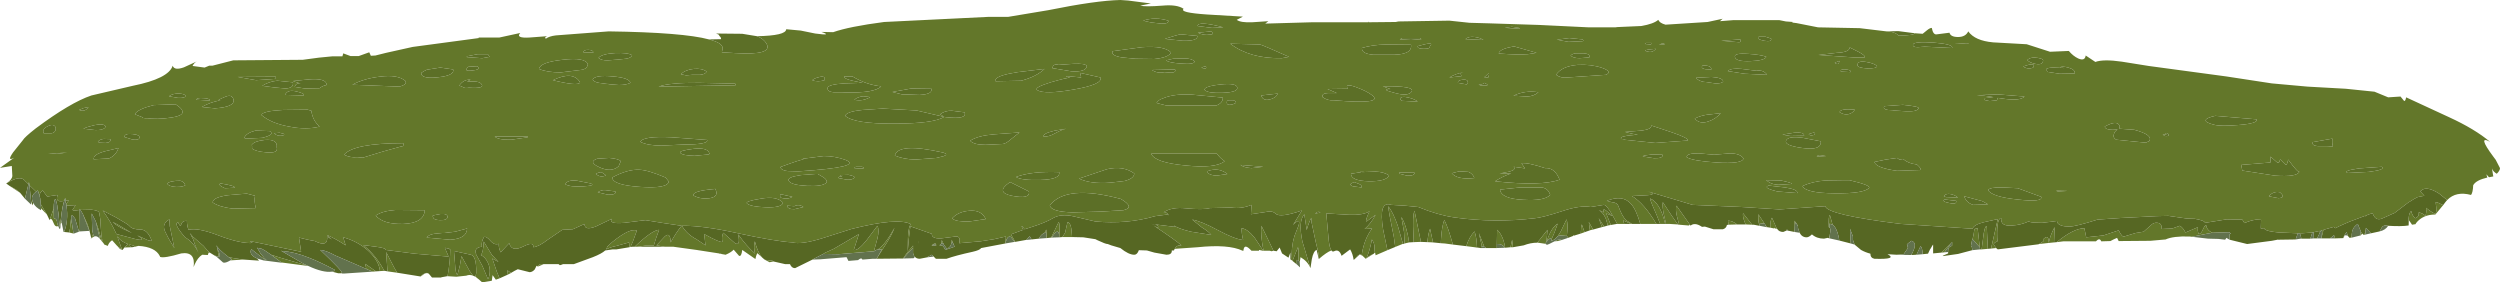 <?xml version="1.0" encoding="UTF-8" standalone="no"?>
<svg xmlns:xlink="http://www.w3.org/1999/xlink" height="52.65px" width="466.15px" xmlns="http://www.w3.org/2000/svg">
  <g transform="matrix(1.0, 0.0, 0.0, 1.0, 0.0, 0.0)">
    <use height="52.65" transform="matrix(1.0, 0.0, 0.0, 1.0, 0.0, 0.0)" width="466.15" xlink:href="#shape0"/>
  </g>
  <defs>
    <g id="shape0" transform="matrix(1.0, 0.0, 0.0, 1.0, 0.0, 0.0)">
      <path d="M357.05 6.2 L358.5 6.3 359.3 5.65 Q359.85 5.2 360.2 5.2 360.45 6.55 361.15 6.4 L363.5 6.1 Q363.7 6.9 365.1 6.9 366.5 6.9 367.0 5.85 368.25 7.6 371.65 7.9 L377.9 8.25 382.25 9.65 385.75 9.5 Q386.55 10.45 387.5 10.9 388.75 11.45 388.9 10.35 L390.7 11.55 Q392.2 11.0 395.65 11.5 L400.65 12.3 415.1 14.25 423.6 15.55 430.25 16.15 437.4 16.55 442.75 17.1 445.3 18.15 447.6 18.0 448.25 18.8 Q448.5 18.95 448.65 18.15 L456.65 21.85 Q461.45 24.05 464.3 26.45 461.85 25.1 464.9 29.2 L465.35 29.8 466.15 31.35 Q466.15 31.8 465.55 32.4 464.85 32.0 464.65 31.4 L464.9 32.9 464.1 33.05 463.6 32.5 463.8 33.1 Q461.65 33.6 461.15 34.55 461.1 35.9 460.75 36.35 457.95 35.6 456.3 37.3 L454.8 36.1 Q452.85 34.85 451.8 35.3 L451.3 35.65 451.35 35.75 452.05 36.5 450.8 36.75 Q450.15 37.05 449.25 37.65 L449.2 37.65 446.5 39.7 444.15 40.75 Q442.9 41.25 442.4 39.75 L441.6 40.0 441.2 40.2 441.1 40.4 441.1 40.2 438.05 41.35 437.25 41.7 Q435.95 42.25 435.45 42.55 L435.5 42.6 435.15 42.3 433.25 42.85 433.2 43.0 432.9 44.2 433.0 42.95 432.75 43.0 432.55 43.4 432.55 43.05 431.4 43.3 431.15 43.35 429.25 43.5 428.85 43.5 428.45 43.5 425.0 43.35 424.9 43.35 Q422.65 43.15 422.25 42.7 L422.15 42.55 421.55 42.6 421.6 41.0 420.7 40.95 Q419.6 41.1 418.5 41.6 L418.1 40.95 415.2 40.9 411.15 41.55 Q411.05 41.1 409.25 40.8 L407.75 40.75 404.3 40.25 402.2 40.3 395.4 40.65 391.1 40.95 Q387.0 42.25 385.85 42.25 384.05 42.25 383.6 41.5 L383.55 41.2 382.85 41.3 380.75 41.55 379.2 41.5 Q378.2 41.4 378.35 41.25 376.85 41.95 375.2 42.05 372.95 42.25 373.15 40.65 372.3 40.7 372.4 44.25 L372.45 45.0 Q371.75 45.25 371.75 45.6 L372.2 46.25 371.25 46.35 372.5 40.85 369.85 41.45 Q368.05 41.9 367.8 42.65 L354.4 41.75 Q340.65 40.05 340.35 38.45 L331.8 39.05 324.8 38.6 315.6 38.2 306.95 35.6 Q309.2 36.25 307.2 36.4 L304.3 36.55 Q306.55 37.9 308.85 41.75 L305.85 41.75 Q305.05 39.0 304.1 38.0 302.55 36.25 299.6 37.45 L300.55 37.7 Q301.5 37.75 301.75 38.4 302.5 40.45 303.25 41.1 L304.3 41.75 304.1 41.75 Q303.5 41.45 302.65 41.1 L302.85 41.75 301.55 41.75 300.75 40.3 Q299.6 38.2 299.05 38.2 L296.6 38.6 Q294.6 38.25 291.35 39.35 287.5 40.6 286.15 40.7 278.65 41.6 271.2 40.55 268.1 40.1 264.45 38.6 L261.95 38.35 259.4 38.2 Q257.0 37.35 257.9 42.8 L258.7 46.65 256.5 47.6 256.4 47.1 256.2 47.25 256.3 46.1 Q256.3 45.4 255.8 44.65 255.5 46.45 254.8 48.15 255.35 47.65 256.0 47.4 L254.65 48.25 253.9 47.55 Q254.35 44.55 255.85 42.6 L254.45 42.7 Q255.6 41.7 256.5 40.05 L254.8 41.3 Q254.5 41.2 255.35 39.4 254.2 40.15 251.55 40.05 L247.3 39.8 247.7 44.2 Q247.85 46.15 248.25 46.7 247.4 47.0 245.9 48.3 246.1 48.1 245.35 45.2 L244.55 41.45 244.5 40.6 Q243.9 41.85 243.65 42.9 L243.2 39.95 Q242.05 41.25 242.85 45.05 L244.35 50.0 Q243.85 48.75 242.5 47.95 L242.35 48.9 242.1 48.55 242.1 46.15 241.95 46.65 242.05 46.0 241.0 48.65 240.9 48.55 Q240.7 46.2 241.35 44.05 L242.15 42.0 Q242.55 40.45 241.1 41.95 L242.75 39.25 Q238.7 40.65 237.85 39.85 237.2 39.2 235.9 39.55 L233.25 39.95 233.35 38.2 Q231.45 39.0 229.55 38.7 L225.6 38.8 Q224.35 39.15 221.15 38.85 218.5 38.55 216.95 39.6 217.45 39.4 217.95 40.15 L217.7 40.0 215.4 40.3 Q210.1 41.85 204.25 41.3 L200.2 40.35 Q197.8 39.8 196.3 40.7 194.95 41.5 192.45 42.3 L191.05 42.75 Q190.1 41.5 190.8 42.85 L188.5 43.7 189.3 45.1 189.2 45.1 188.5 44.2 Q187.95 43.85 187.55 45.0 L187.5 45.15 187.55 44.1 185.35 44.6 182.8 45.0 178.85 45.35 Q179.25 43.8 177.8 44.15 L175.5 44.45 Q173.7 44.55 173.75 43.6 L169.75 42.2 169.45 44.6 169.25 47.0 169.3 44.25 Q169.4 42.15 169.85 41.8 167.45 40.5 158.75 42.7 L153.25 44.45 Q149.35 45.65 147.75 45.2 144.5 45.0 137.4 43.45 131.0 42.05 127.15 42.1 128.1 43.7 129.85 44.6 L131.55 45.75 131.3 43.65 Q134.3 45.3 134.7 45.1 134.5 44.2 134.85 43.4 L137.0 45.3 Q138.1 46.05 137.65 43.7 139.15 45.85 140.8 47.3 140.45 46.15 140.75 45.0 141.3 47.15 142.15 48.05 L141.2 47.2 Q140.95 47.7 140.85 48.3 L138.4 46.6 Q138.25 47.9 137.8 47.7 L136.8 46.55 Q136.35 47.05 135.3 47.5 L134.45 47.35 134.5 47.3 134.2 47.3 134.15 47.3 134.05 47.25 129.85 46.6 125.5 46.0 123.95 46.0 122.4 45.75 123.95 44.1 Q125.0 43.15 125.05 45.2 126.1 43.3 127.1 42.1 L123.75 41.6 120.35 41.05 116.4 41.55 Q113.35 41.8 114.1 40.8 L111.05 42.25 Q108.95 43.05 109.0 41.75 L106.8 42.75 104.85 42.85 102.2 44.65 Q100.45 46.0 99.45 46.1 99.55 44.95 97.6 45.95 95.4 47.05 94.95 45.35 L93.35 47.05 Q92.95 46.2 93.0 45.45 92.2 45.8 91.4 44.85 90.65 44.0 90.25 44.2 89.7 45.05 89.85 46.0 88.9 46.1 88.7 46.65 88.6 47.05 88.8 47.3 L88.7 47.3 89.95 49.6 91.0 52.05 91.0 51.85 91.05 52.0 Q91.65 50.35 90.95 48.95 90.5 47.95 89.65 47.55 90.1 47.15 90.2 45.05 L91.7 47.5 92.95 48.85 91.8 48.2 92.65 50.7 93.15 51.9 92.45 52.15 91.85 51.3 91.7 52.35 89.9 52.65 89.35 52.15 88.65 51.6 88.8 50.9 88.8 50.8 Q88.85 47.75 87.8 47.5 L84.65 46.8 84.85 49.25 Q84.95 51.15 85.3 51.25 L85.75 49.5 86.05 47.75 87.55 50.5 88.2 51.4 Q87.55 51.15 86.95 51.4 L85.1 51.6 83.4 51.5 83.45 51.5 Q83.95 48.75 83.95 46.45 L83.8 46.5 83.8 46.4 82.95 46.2 83.65 47.85 77.3 47.3 71.9 46.6 Q72.0 46.25 70.05 46.0 L67.75 45.7 Q70.15 47.65 71.65 50.5 L70.85 50.55 70.75 49.95 Q70.3 48.25 68.6 46.7 66.6 44.95 64.0 44.25 L64.45 45.75 Q62.75 44.6 60.95 43.8 L61.85 44.65 61.0 44.1 Q61.2 46.2 58.7 44.95 L57.4 44.7 55.75 44.3 56.15 46.95 46.6 44.95 Q46.8 45.3 47.2 45.3 44.95 45.5 40.75 43.9 36.85 42.4 35.15 42.85 34.85 42.05 34.85 41.2 33.95 41.1 33.75 42.0 33.6 42.35 33.2 41.45 32.3 41.65 34.3 44.0 L34.5 44.25 Q36.1 45.15 37.0 47.15 L36.3 45.5 36.0 44.6 35.4 43.45 36.05 44.25 36.1 44.25 37.95 45.85 38.8 46.85 39.2 47.15 38.9 47.1 38.75 47.55 37.7 47.5 Q36.85 48.05 36.3 49.3 L36.1 49.8 Q36.5 46.85 33.8 47.25 30.6 48.2 29.85 47.9 L29.8 47.75 Q28.95 46.05 25.85 45.85 L25.8 45.85 25.2 46.0 24.95 45.8 24.15 45.6 24.25 45.9 Q24.3 46.1 24.65 46.1 L23.2 46.15 23.85 45.5 Q22.55 45.05 21.95 44.15 L21.95 44.1 21.9 44.1 21.9 44.15 22.75 46.55 22.05 46.05 21.75 45.75 20.95 44.85 20.9 44.8 Q20.3 45.2 20.1 45.85 L19.45 45.6 19.3 45.35 19.05 45.05 19.05 44.7 18.9 43.85 18.7 41.1 18.75 41.15 18.6 40.25 18.5 39.7 Q18.45 39.25 17.05 39.1 L15.0 39.15 14.85 38.95 14.85 39.15 13.65 39.3 13.6 39.2 Q13.55 39.1 13.5 39.15 L14.1 38.25 12.4 38.35 12.35 38.0 12.85 37.35 12.25 37.4 12.15 36.9 Q11.75 38.05 11.5 39.65 L11.35 40.85 11.45 39.9 Q11.65 38.45 11.95 37.45 10.2 37.85 10.75 36.35 L8.8 36.65 7.95 35.5 Q7.45 35.9 7.35 36.4 L7.05 35.5 6.75 35.75 5.5 34.55 5.4 33.95 5.3 34.35 4.5 33.55 Q3.65 32.7 1.25 34.15 2.25 33.5 2.3 32.8 L2.2 30.95 0.0 31.3 2.65 29.4 Q1.2 30.2 2.45 28.4 L4.25 26.15 Q4.55 25.6 6.65 23.95 13.15 19.1 17.05 17.8 L24.75 16.0 Q31.45 14.65 32.2 12.25 32.5 13.2 34.3 12.55 L36.7 11.45 Q36.2 11.7 35.9 12.3 L38.15 12.6 39.0 12.25 39.6 12.25 43.5 11.25 56.45 11.15 59.45 10.75 62.0 10.5 63.85 10.5 64.0 9.95 65.35 10.45 66.9 10.45 68.85 9.75 69.15 10.4 70.0 10.35 72.0 9.85 73.8 9.45 76.95 8.75 89.25 7.1 89.25 7.0 93.1 7.0 97.0 6.15 Q96.1 7.15 98.7 7.0 L102.0 6.75 Q101.4 7.05 101.8 7.2 102.4 6.75 103.65 6.6 L113.5 5.85 Q127.4 6.05 132.2 7.35 134.75 8.0 134.75 9.0 L134.6 9.75 137.05 9.9 Q144.25 10.35 142.9 8.1 142.35 7.2 141.15 6.75 146.55 6.65 146.6 5.45 L149.3 5.7 152.0 6.25 Q155.35 6.7 153.15 5.95 L155.35 6.0 Q158.35 4.95 164.85 4.1 L184.2 3.15 187.95 3.15 195.45 1.9 Q204.35 0.1 208.9 0.0 L210.35 0.1 214.6 0.65 212.6 1.05 Q213.5 1.3 216.75 1.05 219.5 0.8 220.7 1.65 219.85 2.35 225.05 2.7 L231.75 3.1 230.6 3.7 Q231.35 4.25 233.5 4.15 L236.5 3.95 235.8 4.5 235.95 4.4 244.7 4.15 255.2 4.15 255.1 4.0 255.3 4.15 260.25 4.1 260.75 4.0 270.25 3.85 274.0 4.25 277.6 4.35 286.95 4.65 296.25 5.1 301.2 5.1 301.55 5.05 306.05 4.85 Q308.35 4.45 309.2 3.7 309.45 4.3 310.55 4.6 L318.4 4.1 321.2 3.5 320.7 3.95 323.25 3.75 331.75 3.75 333.0 4.0 334.35 4.1 334.1 4.2 334.95 4.3 339.0 5.1 346.75 5.25 351.75 5.85 352.7 5.95 Q353.6 6.15 354.0 6.65 L354.05 6.65 Q356.85 6.6 357.05 6.2 M455.55 38.25 L454.1 40.0 Q451.75 40.0 450.5 41.6 L450.4 41.8 449.75 41.9 449.2 41.1 449.15 42.0 449.05 42.05 449.05 41.8 Q449.05 39.75 449.6 39.35 449.75 40.2 450.35 40.7 451.1 40.4 451.0 39.6 451.75 39.75 452.25 40.25 452.5 39.45 452.35 38.75 453.75 39.85 454.05 39.8 454.45 39.75 454.15 37.7 454.4 37.65 455.55 38.25 M441.0 43.75 L440.8 43.8 441.05 43.35 441.0 43.75 M440.45 43.55 L440.2 43.9 440.15 43.9 440.15 43.85 440.2 43.15 440.25 43.3 440.45 43.55 M438.55 44.3 L438.4 44.3 438.5 44.0 438.55 44.3 M437.15 43.95 L436.95 44.4 436.9 44.4 436.9 44.35 437.0 44.15 437.1 43.95 437.15 43.95 M435.4 44.45 L435.2 44.45 435.2 43.85 435.4 44.45 M424.75 44.7 L424.65 44.7 424.7 44.65 424.75 44.7 M408.7 44.15 L408.25 44.1 Q405.2 44.0 403.8 44.65 L400.95 44.9 395.05 44.95 394.75 44.35 Q394.15 44.6 393.5 44.95 L391.8 45.0 Q391.5 44.25 390.8 45.0 L384.75 45.0 383.5 45.15 Q386.6 42.6 388.65 42.55 L389.0 44.25 392.2 43.9 395.05 42.95 Q395.65 44.2 396.05 44.1 L398.2 43.45 399.7 43.2 401.0 42.05 Q401.6 41.4 402.35 41.55 403.2 41.7 403.0 42.7 L405.05 42.6 406.45 42.1 Q407.05 42.45 407.5 43.35 L409.85 42.35 Q409.7 42.95 409.95 43.6 410.35 43.7 410.7 42.9 411.1 42.0 411.35 41.95 411.45 42.9 412.5 43.4 L411.65 43.55 408.7 44.15 M383.0 45.2 L382.0 45.3 380.25 45.5 380.3 45.45 381.0 45.0 380.95 44.65 Q382.05 43.5 382.0 45.3 382.25 43.95 383.1 42.35 L383.0 45.2 M420.75 22.25 L413.05 21.6 Q411.5 21.95 411.3 22.35 411.05 22.8 412.8 23.25 414.05 23.6 417.5 23.3 421.1 23.0 420.75 22.25 M424.5 30.2 L423.35 29.2 423.35 30.3 417.9 30.75 418.1 31.8 424.2 32.75 Q428.3 33.05 428.75 32.0 428.55 32.35 426.65 29.75 426.45 30.9 426.15 30.7 L425.15 29.7 Q425.0 30.65 424.5 30.2 M423.05 36.6 L424.85 36.95 Q426.3 36.85 425.1 35.85 423.9 35.6 423.05 36.6 M437.75 32.25 L441.65 32.05 Q444.9 31.65 444.1 31.1 L439.9 31.4 Q436.75 31.85 437.75 32.25 M435.0 27.3 Q434.8 26.75 434.9 25.85 L431.25 26.5 Q431.0 27.15 432.2 27.25 L433.9 27.25 435.0 27.3 M394.85 24.15 Q394.25 24.45 394.1 25.25 L394.1 25.4 Q394.15 25.8 394.6 26.05 L400.1 26.6 400.75 26.3 Q401.5 25.15 397.95 24.2 L395.1 24.0 395.25 23.6 Q394.9 22.25 392.45 23.6 392.55 24.2 393.95 24.2 L394.85 24.15 M385.65 12.6 Q384.35 12.25 384.1 12.6 L385.0 12.7 382.95 12.6 Q381.85 12.6 381.5 12.9 L381.65 13.15 381.75 13.4 384.05 13.75 386.85 13.7 Q387.0 13.0 385.65 12.6 M380.0 10.8 Q378.7 10.55 378.0 11.2 378.4 11.65 379.45 11.9 380.6 12.15 380.85 11.6 381.3 11.0 380.0 10.8 M366.8 8.2 L367.1 8.1 366.95 8.05 364.5 8.1 366.8 8.2 M373.9 18.45 Q376.75 18.8 377.5 18.0 L372.5 17.6 368.6 17.75 369.95 17.85 371.7 18.1 370.1 18.3 370.1 18.45 370.05 18.65 371.0 18.85 372.35 18.7 372.5 18.25 373.9 18.45 M379.1 12.6 Q379.75 11.5 377.25 12.4 378.1 13.0 379.1 12.6 M383.75 35.7 L385.5 35.6 383.55 35.55 383.4 35.6 383.75 35.7 M376.25 35.1 L373.4 34.95 Q371.0 34.9 370.7 35.45 371.45 36.7 376.2 37.2 380.95 37.75 380.6 36.7 L376.25 35.1 M369.6 37.5 L366.25 36.6 Q366.6 37.75 367.9 38.2 L370.7 38.1 369.6 37.5 M367.8 44.6 L368.0 43.7 368.15 42.7 368.75 42.55 369.15 46.1 367.8 44.6 M369.5 46.5 L369.75 44.55 Q370.0 42.15 370.45 42.15 L370.65 46.4 369.5 46.5 M403.25 25.05 Q403.7 25.55 404.35 25.3 L404.35 25.15 Q404.25 24.7 403.75 24.85 404.3 25.25 403.25 25.05 M358.85 8.7 L364.0 8.95 Q364.25 8.25 360.6 7.95 356.9 7.7 356.7 8.3 356.6 8.8 357.6 8.8 L358.85 8.7 M344.9 8.85 Q344.85 9.75 342.5 9.85 L339.1 10.25 345.6 10.7 347.7 10.7 Q347.85 10.35 346.5 9.65 L344.9 8.85 M346.35 12.2 Q346.45 12.65 348.15 12.75 349.85 12.8 350.0 12.35 349.5 11.8 347.95 11.55 346.35 11.3 346.35 12.1 L346.35 12.2 M352.9 20.55 L353.15 20.6 355.4 20.75 Q357.45 20.85 357.75 20.2 357.9 19.85 354.8 19.55 L351.35 19.8 Q350.9 20.55 352.9 20.55 M345.85 20.45 Q343.25 20.2 343.0 20.9 343.8 21.45 344.6 21.3 345.4 21.15 345.85 20.45 M345.05 13.4 L345.1 13.4 Q345.15 13.05 344.15 12.95 343.1 12.85 343.25 13.35 L345.1 13.45 Q344.9 13.45 345.05 13.4 M342.1 11.7 Q342.8 12.3 343.0 11.35 L342.1 11.7 M326.0 10.05 Q323.25 9.85 323.5 10.65 323.7 11.5 326.35 11.4 329.0 11.3 329.35 10.6 328.35 10.2 326.0 10.05 M327.95 6.85 L327.9 6.9 Q327.45 7.3 328.95 7.6 330.4 7.85 330.25 7.2 L329.2 6.85 327.95 6.85 M327.5 13.2 L324.75 12.85 Q322.8 12.65 322.15 13.25 L325.3 13.75 329.5 13.95 Q328.75 12.95 327.5 13.2 M339.55 28.95 Q338.95 28.85 338.75 29.2 L340.5 29.1 339.55 28.95 M338.05 25.2 Q338.7 25.1 338.25 24.7 L337.25 25.0 Q337.45 25.35 338.05 25.2 M340.4 33.65 Q337.85 33.85 336.1 34.7 336.7 36.0 342.15 36.05 347.5 36.1 348.5 35.05 348.9 34.55 344.85 33.6 L343.8 33.6 340.4 33.65 M336.15 25.7 Q333.6 25.35 333.1 26.1 332.45 27.1 336.1 27.6 339.65 28.1 339.5 26.35 L336.15 25.7 M333.8 25.35 L336.4 25.3 Q336.45 24.6 334.55 24.75 L332.35 25.1 333.8 25.35 M329.3 33.6 L329.9 34.0 Q330.55 34.4 331.6 34.45 L334.1 34.3 Q334.2 34.1 332.05 33.65 L329.35 33.6 329.3 33.6 M331.4 35.7 L335.15 36.0 Q335.2 35.3 332.8 34.95 L329.75 34.6 329.7 34.65 329.55 34.7 Q328.95 35.1 331.4 35.7 M329.45 42.35 L329.35 42.35 329.1 41.8 329.05 41.75 329.0 41.65 328.95 41.65 328.0 41.75 328.1 42.1 328.05 42.1 Q327.8 41.05 327.85 39.95 L329.45 42.35 M330.1 42.45 Q330.05 41.05 330.4 40.6 L331.0 41.95 331.3 42.65 330.95 42.6 330.85 42.45 330.8 42.6 330.1 42.45 M334.65 42.05 L334.6 41.15 334.8 41.45 334.65 42.05 M334.95 41.65 L335.25 42.1 335.25 42.2 334.95 41.65 M341.1 44.45 L341.05 44.15 341.15 44.0 341.15 44.45 341.1 44.45 M341.15 42.45 L341.0 42.35 Q340.9 40.25 341.2 40.1 L341.7 41.9 341.1 41.7 341.15 42.45 M355.75 45.4 L356.4 44.9 356.35 44.95 355.75 45.4 M356.55 47.2 L356.45 47.55 356.35 47.55 356.55 47.2 M359.95 46.4 L360.3 45.8 360.2 45.95 359.95 46.4 M362.0 47.1 L363.8 45.35 363.1 46.3 362.95 46.5 362.55 47.05 362.0 47.1 M364.0 45.25 L364.0 45.8 363.95 45.85 364.0 45.25 M325.5 41.85 L325.35 41.5 Q324.9 40.4 325.0 39.75 L326.7 41.9 325.5 41.85 M362.45 36.6 L362.85 36.75 365.1 36.85 Q364.5 36.35 363.75 36.2 362.85 36.0 362.45 36.6 M357.3 30.65 Q355.85 30.5 354.85 29.65 L354.15 29.75 353.75 29.45 351.65 29.75 349.5 30.2 Q349.8 31.3 353.7 31.85 L358.1 31.7 Q358.3 31.45 357.45 30.7 L357.3 30.65 M363.45 37.85 Q364.9 38.2 364.75 37.45 L362.6 37.2 Q361.95 37.55 363.45 37.85 M323.95 7.85 Q324.75 8.0 324.5 7.35 L320.95 7.6 323.95 7.85 M307.9 8.0 L306.95 8.0 306.7 8.2 307.85 8.3 307.9 8.0 M307.3 9.25 Q306.3 9.45 307.2 9.6 308.1 9.9 308.75 9.1 L307.3 9.25 M310.35 8.3 Q310.4 7.9 309.35 8.3 L310.35 8.3 M306.1 24.35 L303.0 24.6 304.4 24.95 305.4 25.1 303.45 25.3 Q301.65 25.6 302.5 26.0 302.2 25.85 302.7 25.95 303.05 26.05 302.85 26.05 L308.65 26.65 314.75 26.2 Q314.85 25.75 311.8 24.7 L307.9 23.4 Q308.0 24.1 306.1 24.35 M319.1 12.95 Q319.15 12.2 317.5 12.2 317.0 12.7 317.95 12.9 L318.95 12.95 319.1 12.95 M319.15 14.35 L316.25 14.5 316.4 14.7 Q317.15 15.3 318.15 15.3 L319.8 15.55 Q321.0 15.6 321.3 15.2 321.25 14.5 319.15 14.35 M318.6 21.35 Q317.25 21.5 316.0 22.1 316.95 23.25 318.65 22.6 319.95 22.15 320.85 21.1 L318.75 21.35 318.6 21.35 M295.35 9.95 L293.85 9.95 293.75 9.95 Q293.3 10.0 292.85 10.35 293.35 10.85 294.55 10.85 L296.35 10.7 Q296.55 10.05 295.35 9.95 M295.1 7.35 L292.6 7.1 290.3 7.4 292.45 7.8 294.65 7.7 Q295.5 7.75 295.1 7.35 M286.5 9.85 L282.3 8.65 Q279.65 9.1 279.45 9.95 L279.75 10.0 Q283.05 10.25 284.9 10.1 L286.5 9.85 M292.2 14.45 L299.45 13.95 Q300.7 13.35 298.7 12.65 296.6 11.95 294.15 12.1 291.2 12.35 290.15 13.95 291.05 14.6 292.2 14.45 M286.85 17.2 Q284.4 16.8 282.2 17.85 L282.35 17.85 284.7 18.0 Q286.0 17.95 286.85 17.2 M288.1 31.35 Q284.75 30.25 283.7 30.45 L284.35 31.4 282.25 31.1 Q282.75 31.65 281.45 32.0 L279.6 32.35 281.75 32.35 Q280.25 32.85 278.75 33.8 287.4 34.75 290.8 33.5 290.0 31.45 288.45 31.35 L288.1 31.35 M287.5 34.95 L283.5 34.95 279.7 35.35 Q279.9 37.05 284.0 37.25 287.95 37.5 289.05 36.35 288.7 35.15 287.5 34.95 M290.45 44.05 L291.0 43.2 292.1 40.9 Q292.4 41.7 292.2 43.55 L292.15 44.0 290.9 43.9 290.45 44.05 M294.75 43.55 Q294.8 42.05 294.95 41.85 L295.45 43.3 294.75 43.55 M296.45 42.95 L296.25 41.4 297.05 42.8 296.6 42.9 296.45 42.95 M298.7 42.35 L298.1 40.7 299.1 42.25 298.7 42.35 M299.8 42.05 L299.45 40.85 Q299.0 39.7 298.1 39.15 L299.0 39.6 Q298.8 38.75 299.45 39.25 L300.75 40.3 299.5 39.8 300.35 41.95 299.8 42.05 M288.45 45.0 L288.45 44.9 Q289.2 42.5 290.45 41.7 L289.85 43.35 289.2 44.85 Q289.4 44.05 288.65 44.75 L288.45 45.0 M289.85 45.0 L290.35 44.75 Q290.8 44.6 291.2 44.75 L290.45 44.95 289.85 45.0 M288.35 45.1 L288.1 45.45 286.75 45.25 286.65 45.25 288.55 42.85 288.35 45.1 M282.1 46.1 L281.65 46.1 281.95 44.7 282.1 46.1 M280.65 46.2 L280.6 46.2 Q280.1 45.45 279.2 45.5 L279.1 45.5 279.15 42.85 Q280.3 43.9 280.65 46.2 M275.4 46.15 L275.2 46.15 275.2 46.05 274.95 46.1 273.4 45.9 Q273.95 44.15 274.95 43.15 275.35 44.3 275.4 46.15 M270.9 45.6 L269.4 45.4 268.65 45.35 268.7 44.45 Q268.85 42.2 269.3 41.0 270.05 42.45 270.9 45.6 M267.2 45.2 L266.15 45.15 Q266.3 43.5 266.65 42.65 L267.2 45.2 M264.95 45.1 L263.6 45.15 263.55 43.8 Q263.35 40.15 263.75 39.3 L264.75 44.15 264.95 45.1 M262.75 45.2 L261.9 45.4 261.8 43.3 261.3 40.45 Q262.3 42.15 262.75 45.2 M261.6 45.5 L261.5 45.5 260.15 46.05 259.9 44.2 Q258.9 39.4 258.85 38.45 259.8 39.65 260.65 42.15 L261.6 45.5 M319.6 28.85 L316.8 28.6 Q314.45 28.55 314.5 29.3 315.55 30.0 320.1 30.3 324.85 30.6 325.1 29.55 324.45 28.6 322.55 28.6 L319.6 28.85 M306.3 29.2 L306.45 29.2 308.4 29.5 Q310.15 29.55 310.0 28.85 L308.05 28.8 306.6 29.0 Q306.4 29.05 306.3 29.2 M310.5 41.75 L309.55 41.75 308.9 40.1 Q307.8 37.65 307.65 37.0 309.55 37.75 310.5 41.75 M312.85 41.85 L311.25 41.75 310.65 41.75 310.3 40.25 Q309.9 38.55 310.05 37.7 L311.6 40.05 312.85 41.85 M313.1 41.9 L312.7 40.4 Q312.35 39.0 312.6 38.35 L315.1 41.9 314.9 42.05 313.1 41.9 M322.3 41.9 L322.2 41.15 Q323.05 41.15 323.9 41.85 L322.3 41.9 M280.6 5.2 L283.3 5.35 283.4 5.3 283.25 5.2 281.9 5.0 280.6 5.2 M275.0 6.9 Q273.8 6.75 273.25 7.3 L276.6 7.45 Q276.0 7.05 275.0 6.9 M264.35 8.6 Q264.25 9.1 265.5 9.1 266.8 9.1 266.6 8.6 267.65 7.65 264.35 8.6 M264.75 7.1 L261.45 7.1 261.0 7.35 263.1 7.45 265.05 7.3 264.75 7.1 M272.85 14.85 Q271.75 14.95 271.85 15.45 L273.55 15.75 273.5 15.65 273.65 15.65 Q273.9 14.8 272.85 14.85 M272.5 14.2 L272.35 13.75 Q272.3 13.6 272.85 13.5 271.5 13.7 270.25 14.45 L272.5 14.2 M277.0 14.2 L276.75 14.4 277.5 14.45 Q277.95 13.15 277.0 14.2 M276.9 15.95 Q277.9 15.95 276.75 15.45 276.4 15.85 275.75 15.7 275.75 16.0 276.9 15.95 M256.0 10.2 L258.85 10.2 259.0 10.2 Q263.4 10.35 263.1 8.35 L258.5 8.3 Q255.85 8.35 253.95 8.95 253.85 10.0 256.0 10.2 M249.25 17.35 L247.65 17.35 Q246.4 17.4 246.6 18.1 247.55 18.8 248.7 18.7 L248.75 18.7 Q258.0 19.5 255.9 17.8 254.9 17.0 252.85 16.25 250.65 15.45 251.3 16.55 L247.55 16.6 249.25 17.35 M261.05 18.45 L261.35 18.8 264.35 18.95 Q263.85 18.5 262.65 18.2 261.25 17.85 261.05 18.45 M259.25 16.6 Q257.25 16.6 260.15 17.35 262.55 18.0 263.2 17.1 263.95 16.0 257.85 16.1 L259.25 16.6 M253.4 34.3 L252.5 33.95 Q251.25 34.4 252.3 34.75 L253.9 34.95 Q253.95 34.5 253.4 34.3 M254.0 32.05 Q253.3 32.0 253.8 32.1 L251.9 32.4 Q251.9 33.7 255.2 33.8 258.5 33.85 259.0 32.7 258.0 32.05 256.5 32.0 L253.8 32.1 Q254.75 32.05 254.0 32.05 M262.35 32.75 Q263.8 32.8 263.75 32.2 L260.9 32.15 261.0 32.4 262.35 32.75 M246.25 39.6 L246.1 39.6 246.2 39.6 Q245.75 39.3 245.2 39.85 L246.25 39.6 M252.5 48.4 L253.2 47.65 253.6 47.4 252.5 48.4 M273.8 32.05 L272.1 31.95 270.7 32.3 Q271.75 33.55 274.9 33.2 274.65 32.4 273.8 32.05 M276.75 46.0 L276.3 45.9 275.75 43.45 276.75 46.0 M240.35 10.6 Q235.65 8.5 234.95 8.3 L229.4 8.15 Q233.05 10.95 239.0 10.85 L240.35 10.6 M226.0 5.2 L228.1 5.1 Q223.4 3.85 223.3 4.85 L226.0 5.2 M223.35 6.1 Q224.5 6.65 225.55 6.45 226.55 6.45 225.85 5.85 L223.35 6.1 M230.7 16.3 Q230.5 15.45 227.6 15.75 225.3 16.0 224.75 16.45 L224.55 16.7 224.7 16.85 Q225.4 17.4 227.95 17.3 230.9 17.2 230.7 16.3 M224.8 12.8 L224.85 12.8 Q225.05 12.25 224.55 12.4 L224.0 12.65 224.8 12.8 M229.3 18.7 Q228.75 18.65 228.75 19.05 228.7 19.75 229.85 19.45 231.0 19.1 230.0 18.7 L229.3 18.7 M228.0 18.2 L222.3 17.65 Q219.0 17.45 216.95 18.3 L216.7 18.4 Q216.05 18.6 215.65 19.2 L217.4 19.65 226.85 19.65 Q228.05 19.15 228.0 18.2 M238.25 17.45 L235.15 17.8 235.3 18.1 Q235.7 18.8 236.75 18.55 237.95 18.25 238.25 17.45 M214.7 4.2 L214.75 4.2 216.5 4.4 Q217.95 4.45 217.85 3.85 215.35 3.1 213.15 3.85 L214.7 4.2 M218.75 10.95 L217.45 11.25 Q217.9 11.7 220.25 11.85 222.7 12.05 222.75 11.45 222.2 10.9 220.85 10.9 L218.75 10.95 M220.6 7.6 Q223.4 7.65 223.25 6.7 L220.15 6.4 Q219.5 6.5 217.2 7.25 L220.6 7.6 M212.95 8.8 L207.45 9.55 Q207.1 10.35 209.15 10.7 L211.7 10.95 215.2 11.0 Q217.85 10.75 218.35 9.8 217.15 8.5 212.95 8.8 M217.1 13.45 L218.35 13.55 Q219.35 13.5 219.1 12.95 L214.8 13.05 Q215.85 13.75 217.1 13.45 M221.0 30.85 Q226.65 31.45 228.35 30.05 227.6 29.6 226.9 28.65 L214.65 28.65 Q215.3 30.3 221.0 30.85 M209.65 33.75 Q211.45 33.3 211.5 32.35 209.45 30.85 206.4 31.55 L201.2 33.3 Q203.4 34.35 207.05 34.05 L209.65 33.75 M209.45 39.2 Q211.7 38.7 209.0 37.1 198.8 34.35 195.75 38.3 196.0 39.5 200.05 39.6 L205.25 39.45 209.45 39.2 M219.05 46.4 Q219.4 45.65 220.3 45.75 219.15 44.75 215.1 42.05 216.1 42.65 215.95 42.25 215.8 41.8 214.65 41.75 L219.05 42.3 218.95 42.05 Q219.6 42.6 222.05 43.2 L225.85 43.8 Q225.4 43.2 224.1 42.4 L222.3 40.95 Q223.9 41.2 227.15 42.95 230.25 44.6 231.8 44.75 231.5 43.65 231.5 42.55 232.65 42.7 233.95 44.35 L235.55 46.75 235.45 46.75 234.75 46.6 234.75 46.75 233.35 46.75 233.05 46.45 Q231.95 45.4 231.85 46.75 L231.7 46.75 Q229.05 45.5 223.3 46.1 L219.05 46.4 M235.6 46.75 Q235.0 43.85 235.2 42.1 L236.85 45.5 237.45 46.75 237.1 46.85 236.75 46.75 235.6 46.75 M235.55 31.1 L231.3 30.75 Q231.95 31.25 233.35 31.35 L235.55 31.1 M228.85 32.45 Q227.25 31.15 225.2 31.9 L225.05 31.95 225.1 32.05 225.3 32.3 Q225.65 32.65 226.8 32.75 L228.85 32.45 M197.35 12.1 Q196.45 11.8 196.2 12.7 L199.8 13.3 Q202.55 13.45 202.65 12.3 202.35 11.8 200.2 11.9 L197.35 12.1 M185.55 15.1 L185.7 15.15 190.4 15.05 Q193.25 14.3 194.75 12.85 L189.8 13.45 Q186.15 14.0 185.65 14.8 L185.55 15.1 M201.4 13.6 L201.6 14.45 199.6 14.25 Q198.0 14.1 199.55 14.5 199.0 14.45 195.9 15.35 192.7 16.35 193.4 16.8 194.75 17.65 200.15 16.7 205.65 15.75 205.2 14.45 L201.45 13.6 201.4 13.6 M195.45 24.7 Q194.55 25.05 194.55 25.45 195.5 25.55 196.65 24.9 198.0 24.15 198.8 24.0 L196.7 24.35 195.45 24.7 M168.2 17.6 L168.35 17.6 168.7 17.6 171.45 17.7 Q174.1 17.55 173.6 16.45 L169.95 16.5 166.4 17.15 168.2 17.6 M164.6 20.25 L160.85 20.5 Q157.85 20.8 157.6 21.6 159.3 23.1 166.75 23.05 174.0 23.05 176.05 21.8 L170.9 20.6 164.6 20.25 M179.85 20.95 L177.5 20.65 Q176.25 20.6 175.3 21.3 L176.05 21.8 176.4 21.85 Q180.4 22.3 179.85 20.95 M175.85 28.45 Q167.5 26.55 166.85 29.0 168.45 29.7 170.7 29.75 L174.6 29.45 176.0 29.1 Q176.9 28.75 175.85 28.45 M163.45 48.25 L164.45 46.5 163.65 46.55 Q165.1 45.6 166.8 42.45 166.3 43.85 164.85 46.05 L163.45 48.25 M163.0 46.85 L156.35 47.4 153.5 47.35 153.8 47.15 155.45 46.4 160.15 43.65 159.2 46.6 Q159.95 46.85 161.65 44.7 L163.6 42.1 Q164.0 42.9 163.6 44.5 L162.95 46.85 163.0 46.85 M144.2 48.75 L143.5 48.9 142.65 48.45 144.0 48.6 144.2 48.75 M171.35 45.45 L171.2 45.05 171.2 45.0 171.35 45.45 M168.4 48.2 L169.05 47.25 169.1 47.2 169.2 47.05 169.25 47.0 170.25 45.8 170.25 46.1 170.25 46.25 169.35 47.15 168.45 48.2 168.4 48.2 M177.55 40.7 L177.65 40.8 Q178.25 41.35 180.7 41.3 L183.8 40.85 Q183.0 39.1 180.75 39.3 178.85 39.45 177.75 40.5 L177.55 40.7 M175.55 45.4 L175.6 44.75 175.85 45.35 175.55 45.4 M177.45 45.25 L177.45 44.7 178.0 46.0 177.6 45.15 Q177.5 45.15 177.45 45.25 M173.8 45.8 L173.7 45.8 Q174.15 45.35 174.45 45.4 L174.6 45.75 174.55 45.75 174.5 45.7 Q174.25 45.3 173.8 45.8 M197.5 32.1 Q192.35 31.9 189.45 33.0 190.5 33.65 194.0 33.55 197.75 33.45 197.5 32.1 M186.9 26.85 Q187.5 26.85 188.45 26.0 L190.1 24.7 185.35 25.05 Q182.3 25.3 180.9 26.25 181.6 27.0 183.75 27.0 L186.9 26.85 M188.2 34.05 Q185.6 35.85 188.65 36.5 192.15 37.2 191.85 35.7 L188.35 33.95 188.2 34.05 M194.75 43.45 L195.1 42.8 195.15 44.25 195.15 44.4 195.05 44.4 195.1 43.35 194.75 43.45 M196.0 44.3 L197.4 41.4 Q197.7 41.7 197.5 44.25 197.5 42.6 196.65 43.5 L196.1 44.3 196.0 44.3 M198.1 44.2 L198.6 43.4 199.05 41.4 Q199.75 41.5 199.85 43.6 L199.9 44.2 198.25 44.2 198.1 44.2 M160.85 15.45 L157.5 15.55 Q154.3 15.75 154.3 16.45 154.3 17.1 155.4 17.2 L156.95 17.2 157.7 17.25 Q163.1 17.35 164.3 16.1 161.5 15.8 158.95 14.25 L157.4 14.25 Q157.4 14.7 158.95 15.05 L160.85 15.45 M152.85 14.35 Q151.9 14.55 151.45 14.95 152.45 15.35 153.75 14.95 153.95 14.1 152.85 14.35 M159.3 18.6 Q160.85 18.95 162.25 18.1 L160.95 17.95 Q159.95 18.05 159.3 18.6 M133.9 6.4 L133.95 6.4 134.4 7.0 Q134.25 6.5 133.75 6.35 L133.9 6.4 M130.5 13.95 Q131.55 13.85 131.75 13.35 130.9 12.7 129.35 12.85 127.8 13.0 126.95 13.85 L127.95 14.05 129.05 13.95 130.5 13.95 M122.8 16.15 L137.15 15.9 137.1 15.6 130.45 15.45 Q124.85 15.4 122.8 16.15 M132.3 28.7 Q132.05 27.45 129.35 27.75 126.55 28.1 126.85 28.5 127.25 29.0 129.5 29.05 L132.1 28.8 132.3 28.7 M133.2 35.25 Q129.1 35.6 129.3 36.45 130.65 37.2 132.35 36.95 134.15 36.65 133.35 35.2 L133.2 35.25 M127.4 26.95 Q132.15 26.95 131.85 26.1 L125.2 25.6 Q119.9 25.35 119.4 26.45 120.8 27.15 123.35 27.15 L127.4 26.95 M124.1 33.1 Q120.8 31.7 119.2 31.65 117.0 31.55 114.15 33.1 114.25 34.5 119.35 34.85 124.45 35.2 124.7 33.85 L124.1 33.1 M118.35 46.0 Q121.6 42.9 122.9 42.85 L122.3 44.5 121.9 45.8 120.35 45.8 118.9 46.0 118.35 46.0 M156.7 32.7 L157.05 33.0 156.9 32.95 Q156.35 32.85 156.35 33.2 L157.9 33.5 Q159.05 33.55 159.3 33.1 159.45 32.85 158.2 32.6 L156.8 32.65 156.7 32.7 M152.0 32.45 L149.35 32.65 Q146.6 33.05 147.1 33.75 147.55 34.5 150.45 34.65 153.3 34.8 154.05 34.1 154.4 33.7 153.6 33.1 L152.5 32.45 152.0 32.45 M159.95 31.1 Q159.4 31.05 159.3 31.35 161.8 31.6 160.75 31.1 L159.95 31.1 M153.6 29.1 L149.7 29.6 149.8 29.75 Q149.4 29.7 145.5 31.15 145.7 31.8 146.9 31.9 L148.65 31.95 148.9 31.95 Q161.15 31.15 157.6 29.8 155.65 29.1 153.6 29.1 M145.95 36.95 Q146.9 37.2 147.75 36.7 L145.5 36.2 Q145.3 36.9 145.95 36.95 M148.1 38.45 L146.75 38.35 Q146.9 39.05 148.15 39.0 L149.8 38.6 Q149.0 38.0 148.1 38.45 M146.0 37.8 Q144.85 36.5 141.85 37.05 138.8 37.55 139.3 37.95 140.0 38.55 142.8 38.65 145.75 38.75 146.0 37.8 M111.6 10.8 Q112.15 11.3 113.4 11.25 L115.3 11.1 116.7 10.95 Q117.7 10.8 117.85 10.3 117.1 9.8 114.7 9.9 112.2 10.05 111.6 10.8 M104.9 11.15 Q100.75 11.6 100.5 12.85 102.0 13.5 104.55 13.5 L108.6 13.0 Q109.55 12.75 109.6 11.95 109.05 10.65 104.9 11.15 M109.75 9.3 Q108.9 9.25 108.75 9.75 L110.65 9.8 Q110.6 9.35 109.75 9.3 M108.15 15.4 L108.15 15.35 Q106.85 13.15 103.1 14.95 107.7 16.1 108.15 15.4 M113.2 15.65 L113.45 15.65 113.5 15.7 115.4 15.85 Q116.75 15.85 117.55 15.45 117.35 14.5 114.2 14.25 111.1 13.95 110.5 14.8 110.75 15.3 111.7 15.45 L113.2 15.65 M87.05 10.65 L89.9 10.85 91.3 10.6 90.95 10.1 89.1 10.1 87.05 10.5 87.05 10.65 M89.75 15.65 Q89.45 15.25 88.5 15.2 L87.1 15.2 87.75 14.85 Q86.4 14.8 85.65 15.95 L86.7 16.4 87.1 16.4 87.45 16.35 Q90.5 16.55 89.75 15.65 M88.0 13.15 Q89.75 13.0 89.0 12.35 L87.35 12.45 Q86.3 13.35 88.0 13.15 M82.1 12.6 L79.6 13.0 Q78.9 13.3 78.55 13.6 78.5 14.9 82.5 14.3 84.75 13.9 84.5 12.95 L82.1 12.6 M92.25 25.45 Q92.85 26.1 95.3 26.05 L98.4 25.6 98.4 25.45 92.25 25.45 M83.45 40.45 Q83.45 39.8 82.15 39.9 L80.85 40.15 80.7 40.2 80.7 40.4 80.75 40.5 Q80.85 41.0 82.0 41.05 83.4 41.1 83.45 40.45 M82.6 43.45 L82.4 43.45 80.95 43.6 Q79.95 43.75 79.55 44.3 L83.95 44.7 Q87.05 44.5 87.1 42.6 L84.9 43.2 82.8 43.45 82.6 43.45 M113.6 29.45 L111.35 29.6 Q109.6 30.2 111.8 31.2 114.0 32.2 115.35 31.0 L115.75 30.05 Q115.3 29.6 113.6 29.45 M112.85 35.45 L112.8 35.45 Q112.15 35.4 111.45 35.85 L113.35 36.3 Q114.95 36.35 114.75 35.7 L112.85 35.45 M112.3 32.2 Q112.05 31.95 111.1 32.4 111.9 33.2 113.0 32.7 L112.3 32.2 M105.4 34.35 Q106.3 34.9 108.75 34.75 111.2 34.6 110.1 34.2 L107.6 33.7 Q105.8 33.5 105.4 34.35 M117.35 46.1 L117.3 45.2 114.95 45.85 Q113.75 46.1 113.05 46.5 L113.25 45.95 114.2 45.1 Q117.5 42.45 118.75 43.0 L118.0 45.05 117.55 46.05 117.35 46.1 M100.2 49.65 L100.25 49.6 100.7 49.25 101.35 49.25 101.05 49.4 100.3 49.7 100.2 49.65 M95.3 50.9 L94.7 51.2 94.6 50.4 95.3 50.9 M65.7 15.8 L74.5 16.15 Q75.95 15.75 75.6 15.1 74.15 13.85 70.8 14.3 67.85 14.65 65.7 15.8 M60.85 15.55 Q60.5 14.6 57.7 14.8 L54.65 15.1 54.6 15.1 56.1 15.6 Q55.25 15.35 54.95 16.2 L56.85 16.5 59.6 16.45 Q60.1 16.0 60.9 15.85 L60.85 15.55 M47.65 24.35 Q45.9 24.8 45.55 25.7 L45.7 25.8 45.8 25.85 48.9 25.7 Q51.35 25.1 50.3 24.45 L47.65 24.35 M47.75 14.95 L51.45 14.7 51.4 14.3 44.35 14.35 47.75 14.95 M42.0 18.05 Q40.05 18.85 41.15 18.7 39.15 19.05 37.65 19.95 L40.05 20.2 Q43.8 19.95 43.55 18.6 43.3 17.5 42.0 18.05 M54.6 15.35 L51.7 15.05 Q50.15 15.2 48.9 16.0 L51.1 16.3 53.25 16.5 Q54.85 16.4 54.6 15.35 M53.15 17.7 L56.6 17.8 Q56.95 17.45 55.25 17.05 53.6 16.65 53.15 17.7 M58.05 20.65 L57.35 20.45 52.85 20.5 Q48.95 20.7 48.75 21.45 50.6 23.0 53.9 23.6 57.1 24.25 59.6 23.6 58.3 22.5 58.05 20.65 M52.9 24.95 L52.1 24.75 51.1 24.85 Q51.9 25.55 52.9 25.2 L53.0 25.15 52.9 24.95 M47.0 27.7 Q47.7 28.25 49.6 28.4 51.95 28.65 51.6 27.45 51.8 25.9 49.35 26.1 47.45 26.3 46.95 27.0 L47.0 27.25 47.0 27.7 M41.1 34.2 Q40.55 34.5 41.95 35.1 L43.75 35.0 Q43.95 34.65 41.1 34.2 M46.0 36.1 L42.5 36.4 Q39.7 36.8 39.65 37.75 40.9 38.6 43.4 38.9 L47.7 38.8 Q47.35 37.5 47.55 36.5 L46.0 36.1 M40.6 46.45 L40.6 46.5 40.9 47.25 Q41.05 47.85 40.8 47.9 L40.55 46.4 40.6 46.45 M42.95 48.55 L43.25 48.35 42.65 47.95 43.65 48.15 45.4 48.4 42.95 48.55 M50.55 47.5 L52.1 48.0 57.2 49.5 56.55 49.15 57.15 49.45 57.5 49.6 52.55 48.95 52.5 48.95 50.55 47.5 M53.6 47.45 L52.4 46.75 52.6 46.85 53.6 47.45 M68.3 50.15 L68.1 49.2 70.1 50.6 69.5 50.65 68.3 50.15 M75.2 26.7 Q66.0 26.7 64.15 28.85 65.35 29.45 66.6 29.3 L67.65 29.4 Q71.75 28.1 74.65 27.35 L75.3 27.2 75.2 26.7 M79.2 39.2 L73.75 39.15 Q71.25 39.35 70.05 40.2 71.5 41.85 75.2 41.75 79.05 41.6 79.2 39.2 M27.1 22.0 Q29.3 22.35 32.05 21.9 35.65 21.35 32.75 19.45 L28.65 19.6 Q25.65 20.35 25.15 21.3 L26.65 21.9 Q26.2 21.95 27.1 22.05 27.85 22.15 27.1 22.0 M31.5 17.95 L33.2 18.25 Q34.6 18.3 34.6 17.85 34.4 17.5 33.4 17.45 32.25 17.4 31.5 17.95 M39.15 18.7 Q39.05 18.35 37.9 18.3 36.7 18.2 36.6 18.6 L39.05 18.75 39.15 18.7 M17.75 24.25 Q19.05 24.3 19.55 23.85 L19.7 23.6 Q19.4 22.95 17.55 23.35 16.1 23.7 15.55 24.0 L17.75 24.25 M14.75 20.5 Q15.85 20.95 16.5 19.95 L15.6 20.15 14.75 20.5 M8.9 23.55 Q7.8 24.05 8.15 24.85 L9.65 24.85 Q10.55 24.6 10.35 23.7 9.95 23.0 8.9 23.55 M18.55 26.6 L19.65 26.65 Q20.7 26.6 20.6 25.95 L19.35 25.9 Q18.55 26.0 18.3 26.4 L18.25 26.45 18.55 26.6 M17.45 29.7 L20.3 29.55 Q21.6 29.0 22.1 27.6 L19.4 28.25 Q17.9 28.7 17.55 29.25 L17.45 29.7 M12.5 28.45 L9.0 28.65 10.6 28.7 12.5 28.45 M1.85 34.7 L3.0 35.35 3.75 35.95 1.85 34.7 M8.75 40.0 L7.65 38.85 7.6 38.05 7.75 38.35 8.75 40.0 M10.0 38.9 L10.05 40.7 Q10.65 40.8 10.65 41.6 L10.85 42.15 Q10.3 42.4 10.0 41.6 9.55 40.4 9.25 41.05 L10.0 38.9 M11.3 41.75 L11.3 41.55 11.3 41.35 11.25 41.8 11.3 41.15 11.3 41.3 11.35 40.9 11.5 41.5 11.3 41.75 M10.45 37.4 L10.35 37.1 10.4 37.15 10.45 37.3 10.5 37.6 10.45 37.35 10.45 37.4 M16.65 42.9 L16.6 42.9 15.45 39.9 16.35 41.9 16.65 42.9 M14.9 43.15 L14.8 43.15 14.9 42.85 14.9 43.15 M14.6 43.25 L13.8 43.55 13.75 43.55 14.6 43.25 M13.7 43.55 L12.9 43.35 13.05 42.65 13.3 40.2 13.3 40.25 Q13.2 40.85 13.45 41.9 L13.7 43.55 M17.85 41.25 L18.3 42.55 19.0 45.0 18.6 44.5 18.55 44.45 18.6 44.4 17.85 41.25 M17.35 43.65 L17.55 44.1 17.05 44.4 17.35 43.65 M17.0 44.35 L17.0 44.45 16.9 44.55 17.0 44.35 M34.55 34.55 Q34.3 33.85 33.6 33.7 31.7 33.7 31.15 34.25 31.6 34.8 32.8 34.85 33.9 34.9 34.55 34.55 M26.0 25.7 Q26.15 25.15 24.7 25.0 23.2 24.85 23.2 25.55 L24.65 26.0 Q25.85 26.2 26.0 25.7 M24.15 42.15 Q24.0 41.9 21.65 40.55 L19.15 39.25 Q20.65 41.3 21.65 43.5 L21.7 43.65 21.75 43.65 25.15 44.55 Q27.5 45.1 25.6 43.9 L26.95 44.5 Q27.7 44.9 28.15 44.9 L28.3 44.9 Q27.55 42.85 26.25 42.8 24.65 42.8 24.15 42.15 M21.0 41.4 Q21.5 41.55 24.6 43.45 L23.85 43.1 Q21.8 42.2 21.0 41.4 M31.65 42.15 L31.6 40.9 Q30.1 41.7 30.8 43.2 L31.4 44.4 32.5 46.25 32.0 43.8 31.65 42.15 M78.4 51.55 L78.55 51.4 Q79.45 50.65 79.9 51.0 79.45 50.8 79.0 51.15 L78.45 51.55 78.4 51.55 M74.05 50.85 L72.25 50.6 72.0 47.0 73.45 49.8 74.05 50.85 M322.35 14.85 L324.25 14.95 322.35 14.85" fill="#63772a" fill-rule="evenodd" stroke="none"/>
      <path d="M1.25 34.15 Q3.65 32.7 4.5 33.55 L5.3 34.35 4.65 37.05 3.75 35.95 3.0 35.35 1.85 34.7 1.7 34.6 1.15 34.2 1.25 34.15 M5.5 34.55 L6.75 35.75 Q5.7 36.45 6.05 37.5 L6.2 37.85 6.05 38.3 5.8 37.55 5.5 34.55 M7.35 36.4 Q7.45 35.9 7.95 35.5 L8.8 36.65 10.75 36.35 Q10.2 37.85 11.95 37.45 11.65 38.45 11.45 39.9 L11.35 40.85 11.3 41.15 11.25 41.8 11.15 42.45 11.1 41.95 10.9 39.75 10.7 38.6 10.7 38.45 10.6 37.95 10.55 37.75 10.55 37.7 10.5 37.6 10.45 37.4 10.45 37.35 10.5 37.6 10.45 37.3 10.4 37.15 10.35 37.1 Q10.05 37.15 10.0 38.75 L10.0 38.9 9.25 41.05 8.75 40.0 7.75 38.35 7.6 38.05 7.5 37.0 7.35 36.4 M12.25 37.4 L12.85 37.35 12.35 38.0 Q12.1 37.55 12.25 37.4 M12.4 38.35 L14.1 38.25 13.5 39.15 Q13.55 39.1 13.6 39.2 L13.65 39.3 14.85 39.15 14.9 42.85 14.8 43.15 14.7 43.2 14.7 43.05 14.65 42.95 14.65 42.85 14.6 42.75 14.0 40.75 13.55 40.2 13.3 40.2 13.05 42.65 12.9 43.35 11.95 43.25 Q12.8 41.2 12.4 38.35 M15.0 39.15 L17.05 39.1 Q18.45 39.25 18.5 39.7 L18.6 40.25 18.75 41.15 18.7 41.1 18.9 43.85 19.05 44.7 19.05 45.05 19.05 45.15 19.0 45.0 18.3 42.55 17.85 41.25 17.1 39.8 17.2 42.9 17.35 43.65 17.05 44.4 17.0 44.45 17.0 44.35 16.65 42.9 16.35 41.9 15.45 39.9 15.0 39.15 M22.05 46.05 L22.75 46.55 21.9 44.15 21.9 44.1 21.95 44.1 21.95 44.15 Q22.55 45.05 23.85 45.5 L23.2 46.15 22.85 46.6 Q22.3 46.5 22.05 46.05 M24.65 46.1 Q24.3 46.1 24.25 45.9 L24.15 45.6 24.95 45.8 25.2 46.0 24.65 46.1 M39.2 47.15 L38.8 46.85 37.95 45.85 36.1 44.25 36.05 44.25 35.4 43.45 36.0 44.6 36.3 45.5 37.0 47.15 Q36.1 45.15 34.5 44.25 L34.3 44.0 Q32.3 41.65 33.2 41.45 33.6 42.35 33.75 42.0 33.95 41.1 34.85 41.2 34.85 42.05 35.15 42.85 36.85 42.4 40.75 43.9 44.95 45.5 47.2 45.3 46.8 45.3 46.6 44.95 L56.15 46.95 55.75 44.3 57.4 44.7 58.7 44.95 Q61.2 46.2 61.0 44.1 L61.85 44.65 60.95 43.8 Q62.75 44.6 64.45 45.75 L64.0 44.25 Q66.6 44.95 68.6 46.7 70.3 48.25 70.75 49.95 L70.85 50.55 70.1 50.6 68.1 49.2 68.3 50.15 66.6 49.4 62.55 47.65 Q60.7 46.65 59.7 46.6 64.2 50.85 63.7 50.9 L63.75 50.95 63.35 50.95 63.05 50.95 61.9 50.65 62.35 50.55 Q62.25 50.25 62.5 50.35 59.45 48.75 57.6 48.05 54.85 46.95 52.6 46.8 L52.4 46.75 53.6 47.45 54.55 48.0 56.55 49.15 57.2 49.5 52.1 48.0 50.55 47.5 49.45 46.75 49.35 46.7 48.85 46.4 47.95 46.2 48.6 47.3 49.2 48.0 49.25 48.1 49.7 48.5 Q49.45 48.45 48.85 48.0 L46.85 46.45 Q46.35 47.5 47.95 48.2 L48.3 48.6 45.4 48.4 43.65 48.15 42.65 47.95 Q40.6 46.4 40.3 45.65 L40.6 46.45 40.55 46.4 40.8 47.9 40.1 47.65 40.25 47.8 39.2 47.15 M71.65 50.5 Q70.15 47.65 67.75 45.7 L70.05 46.0 Q72.0 46.25 71.9 46.6 L77.3 47.3 83.65 47.85 82.95 46.2 83.8 46.4 83.8 46.5 83.95 46.45 Q83.95 48.75 83.45 51.5 L83.4 51.5 82.3 51.7 82.25 51.75 80.55 51.75 80.05 51.15 79.9 51.0 Q79.45 50.65 78.55 51.4 L78.4 51.55 74.05 50.85 73.45 49.8 72.0 47.0 72.25 50.6 71.75 50.5 71.65 50.5 M88.2 51.4 L87.55 50.5 86.05 47.75 85.75 49.5 85.3 51.25 Q84.95 51.15 84.85 49.25 L84.65 46.8 87.8 47.5 Q88.85 47.75 88.8 50.8 L88.8 50.9 88.65 51.6 88.2 51.4 M93.15 51.9 L92.65 50.7 91.8 48.2 92.95 48.85 91.7 47.5 90.2 45.05 Q90.1 47.15 89.65 47.55 90.5 47.95 90.95 48.95 91.65 50.35 91.05 52.0 L91.0 51.85 91.0 52.05 89.95 49.6 88.7 47.3 88.8 47.3 Q88.6 47.05 88.7 46.65 88.9 46.1 89.85 46.0 89.7 45.05 90.25 44.2 90.65 44.0 91.4 44.85 92.2 45.8 93.0 45.45 92.95 46.2 93.35 47.05 L94.95 45.35 Q95.4 47.05 97.6 45.95 99.55 44.95 99.45 46.1 100.45 46.0 102.2 44.65 L104.85 42.85 106.8 42.75 109.0 41.75 Q108.95 43.05 111.05 42.25 L114.1 40.8 Q113.35 41.8 116.4 41.55 L120.35 41.05 123.75 41.6 127.1 42.1 Q126.1 43.3 125.05 45.2 125.0 43.15 123.95 44.1 L122.4 45.75 123.95 46.0 119.4 46.0 119.35 45.95 119.35 46.0 118.9 46.0 120.35 45.8 121.9 45.8 122.3 44.5 122.9 42.85 Q121.6 42.9 118.35 46.0 L118.0 46.0 117.55 46.05 118.0 45.05 118.75 43.0 Q117.5 42.45 114.2 45.1 L113.25 45.95 113.05 46.5 Q113.75 46.1 114.95 45.85 L117.3 45.2 117.35 46.1 114.95 46.5 114.25 46.5 112.85 46.7 Q112.2 47.3 110.55 47.95 L107.0 49.25 104.9 49.25 104.9 49.3 104.4 49.45 104.15 49.25 101.35 49.25 100.7 49.25 100.25 49.6 100.2 49.65 100.05 49.55 99.7 50.25 Q99.25 50.75 98.75 50.75 L96.55 50.2 Q96.0 50.45 95.35 50.85 L95.3 50.9 94.6 50.4 94.7 51.2 93.15 51.9 M142.15 48.05 Q141.3 47.15 140.75 45.0 140.45 46.15 140.8 47.3 139.15 45.85 137.65 43.7 138.1 46.05 137.0 45.3 L134.85 43.4 Q134.5 44.2 134.7 45.1 134.3 45.3 131.3 43.65 L131.55 45.75 129.85 44.6 Q128.1 43.7 127.15 42.1 131.0 42.05 137.4 43.45 144.5 45.0 147.75 45.2 149.35 45.65 153.25 44.45 L158.75 42.7 Q167.45 40.5 169.85 41.8 169.4 42.15 169.3 44.25 L169.25 47.0 169.45 44.6 169.75 42.2 173.75 43.6 Q173.7 44.55 175.5 44.45 L177.8 44.15 Q179.25 43.8 178.85 45.35 L182.8 45.0 185.35 44.6 187.55 44.1 187.5 45.15 187.45 45.4 182.95 46.25 Q182.7 46.65 181.35 46.95 178.15 47.65 176.5 48.25 L174.5 48.25 174.05 47.8 173.75 47.5 172.8 48.0 171.5 48.25 Q170.9 48.25 170.6 47.9 170.35 47.65 170.25 47.2 L170.25 46.25 170.25 46.1 170.25 45.8 169.25 47.0 169.2 47.05 169.1 47.2 169.05 47.25 168.4 48.2 163.45 48.25 164.85 46.05 Q166.3 43.85 166.8 42.45 165.1 45.6 163.65 46.55 L163.5 46.55 163.0 46.85 162.95 46.85 163.6 44.5 Q164.0 42.9 163.6 42.1 L161.65 44.7 Q159.95 46.85 159.2 46.6 L160.15 43.65 155.45 46.4 153.8 47.15 153.5 47.35 152.15 48.05 151.5 48.4 148.25 50.0 Q147.6 50.0 147.3 49.25 L146.4 49.25 144.2 48.75 144.0 48.6 142.65 48.45 142.5 48.35 142.15 48.05 M189.3 45.1 L188.5 43.7 190.8 42.85 Q190.1 41.5 191.05 42.75 L192.45 42.3 Q194.95 41.5 196.3 40.7 197.8 39.8 200.2 40.35 L204.25 41.3 Q210.1 41.85 215.4 40.3 L217.7 40.0 217.95 40.15 Q217.45 39.4 216.95 39.6 218.5 38.55 221.15 38.85 224.35 39.15 225.6 38.8 L229.55 38.7 Q231.45 39.0 233.35 38.2 L233.25 39.95 235.9 39.55 Q237.2 39.2 237.85 39.85 238.7 40.65 242.75 39.25 L241.1 41.95 Q242.55 40.45 242.15 42.0 L241.35 44.05 Q240.7 46.2 240.9 48.55 L240.6 48.35 240.6 47.1 240.25 48.05 239.05 47.25 238.6 46.15 238.05 46.85 237.45 46.75 236.85 45.5 235.2 42.1 Q235.0 43.85 235.6 46.75 L235.55 46.75 233.95 44.35 Q232.65 42.7 231.5 42.55 231.5 43.65 231.8 44.75 230.25 44.6 227.15 42.95 223.9 41.2 222.3 40.95 L224.1 42.4 Q225.4 43.2 225.85 43.8 L222.05 43.2 Q219.6 42.6 218.95 42.05 L219.05 42.3 214.65 41.75 Q215.8 41.8 215.95 42.25 216.1 42.65 215.1 42.05 219.15 44.75 220.3 45.75 219.4 45.65 219.05 46.4 L219.0 46.45 218.9 46.7 218.45 46.7 218.5 46.75 Q218.5 47.5 217.5 47.5 L215.25 47.1 213.85 46.7 212.35 46.65 Q212.05 47.5 211.5 47.5 210.45 47.5 208.9 46.25 L207.2 45.75 206.55 45.5 206.5 45.5 Q206.15 45.5 204.65 44.8 L204.25 44.6 202.0 44.25 199.9 44.2 199.85 43.6 Q199.75 41.5 199.05 41.4 L198.6 43.4 198.1 44.2 197.5 44.25 Q197.7 41.7 197.4 41.4 L196.0 44.3 195.15 44.4 195.15 44.25 195.1 42.8 194.75 43.45 Q194.15 43.65 193.7 44.5 L192.35 44.65 192.0 44.05 191.35 44.75 191.25 44.75 189.3 45.1 M241.0 48.65 L242.05 46.0 241.95 46.65 242.1 46.15 242.1 48.55 241.8 48.45 241.8 49.3 241.0 48.65 M244.35 50.0 L242.85 45.05 Q242.05 41.25 243.2 39.95 L243.65 42.9 Q243.9 41.85 244.5 40.6 L244.55 41.45 245.35 45.2 Q246.1 48.1 245.9 48.3 L245.5 46.6 Q244.9 46.8 244.6 48.35 L244.35 50.0 M248.25 46.7 Q247.85 46.15 247.7 44.2 L247.3 39.8 251.55 40.05 Q254.2 40.15 255.35 39.4 254.5 41.2 254.8 41.3 L256.5 40.05 Q255.6 41.7 254.45 42.7 L255.85 42.6 Q254.35 44.55 253.9 47.55 L253.85 47.65 253.6 47.4 253.2 47.65 252.5 48.4 252.4 48.45 Q252.25 47.35 251.75 46.5 L250.15 47.7 Q249.7 46.35 248.75 46.85 248.45 47.0 248.25 46.7 M256.0 47.4 Q255.35 47.65 254.8 48.15 255.5 46.45 255.8 44.65 256.3 45.4 256.3 46.1 L256.2 47.25 256.1 47.35 256.0 47.4 M258.7 46.65 L257.9 42.8 Q257.0 37.35 259.4 38.2 L261.95 38.35 264.45 38.6 Q268.1 40.1 271.2 40.55 278.65 41.6 286.15 40.7 287.5 40.6 291.35 39.35 294.6 38.25 296.6 38.6 L299.05 38.2 Q299.6 38.2 300.75 40.3 L301.55 41.75 301.5 41.75 300.35 41.95 299.5 39.8 300.75 40.3 299.45 39.25 Q298.8 38.75 299.0 39.6 L298.1 39.15 Q299.0 39.7 299.45 40.85 L299.8 42.05 299.1 42.25 298.1 40.7 298.7 42.35 297.05 42.8 296.25 41.4 296.45 42.95 295.45 43.3 294.95 41.85 Q294.8 42.05 294.75 43.55 L293.45 43.95 293.35 43.85 293.3 44.0 292.4 44.35 292.15 44.0 292.2 43.55 Q292.4 41.7 292.1 40.9 L291.0 43.2 290.45 44.05 Q289.75 44.9 289.2 44.85 L289.85 43.35 290.45 41.7 Q289.2 42.5 288.45 44.9 L288.45 45.0 288.35 45.1 288.55 42.85 286.65 45.25 Q285.4 45.25 284.1 45.75 L282.1 46.1 281.95 44.7 281.65 46.1 280.65 46.2 Q280.3 43.9 279.15 42.85 L279.1 45.5 279.1 45.65 279.1 46.25 277.05 46.25 Q276.9 46.05 276.75 46.0 L275.75 43.45 276.3 45.9 276.25 45.9 276.3 46.05 276.3 46.1 276.35 46.25 276.05 46.25 275.4 46.15 Q275.35 44.3 274.95 43.15 273.95 44.15 273.4 45.9 L270.9 45.6 Q270.05 42.45 269.3 41.0 268.85 42.2 268.7 44.45 L268.65 45.35 267.2 45.2 266.65 42.65 Q266.3 43.5 266.15 45.15 L264.95 45.1 264.75 44.15 263.75 39.3 Q263.35 40.15 263.55 43.8 L263.6 45.15 262.75 45.2 Q262.3 42.15 261.3 40.45 L261.8 43.3 261.9 45.4 261.6 45.5 260.65 42.15 Q259.8 39.65 258.85 38.45 258.9 39.4 259.9 44.2 L260.15 46.05 258.7 46.65 M302.85 41.75 L302.65 41.1 Q303.5 41.45 304.1 41.75 L302.85 41.75 M304.3 41.75 L303.25 41.1 Q302.5 40.45 301.75 38.4 301.5 37.75 300.55 37.7 L299.6 37.45 Q302.55 36.25 304.1 38.0 305.05 39.0 305.85 41.75 L304.3 41.75 M308.85 41.75 Q306.55 37.9 304.3 36.55 L307.2 36.4 Q309.2 36.25 306.95 35.6 L315.6 38.2 324.8 38.6 331.8 39.05 340.35 38.45 Q340.65 40.05 354.4 41.75 L367.8 42.65 Q368.05 41.9 369.85 41.45 L372.5 40.85 371.25 46.35 370.65 46.4 370.45 42.15 Q370.0 42.15 369.75 44.55 L369.5 46.5 369.2 46.5 369.15 46.1 368.75 42.55 368.15 42.7 368.0 43.7 367.8 44.6 367.75 44.55 367.5 45.85 367.65 46.0 367.75 46.5 367.75 46.65 365.1 47.35 362.3 47.75 Q362.0 47.75 363.25 47.25 L363.25 47.0 363.25 46.75 Q363.25 46.0 363.95 45.85 L364.0 45.8 364.0 45.25 364.0 45.15 363.8 45.35 362.0 47.1 360.45 47.25 360.45 46.5 360.45 46.45 360.45 46.35 360.45 45.7 360.45 45.6 360.3 45.8 359.95 46.4 359.85 46.55 359.5 47.3 358.5 47.4 Q358.45 46.15 358.1 45.9 L357.35 47.5 356.45 47.55 356.55 47.2 Q357.6 45.25 356.4 44.9 L355.75 45.4 355.55 45.65 355.65 45.75 355.75 46.25 354.95 47.4 353.65 47.5 351.95 47.4 Q353.85 48.4 349.5 48.25 348.75 48.1 348.75 47.3 347.8 47.05 347.0 46.6 L345.8 45.6 345.5 44.75 345.5 44.1 344.95 42.65 345.05 44.7 345.1 45.4 342.95 44.85 342.85 44.2 Q342.45 42.4 341.7 41.9 L341.2 40.1 Q340.9 40.25 341.0 42.35 L341.15 42.45 Q341.4 42.7 341.25 43.4 L341.15 44.0 341.05 44.15 341.1 44.45 340.8 44.35 340.1 44.5 Q338.75 44.5 337.85 43.7 L337.75 43.8 Q337.25 44.25 336.85 44.25 336.0 44.25 335.55 43.4 L335.25 42.5 335.25 42.2 335.25 42.1 334.95 41.65 334.9 41.55 334.8 41.45 334.6 41.15 334.65 42.05 334.6 43.25 333.35 43.0 333.2 42.75 333.1 43.0 332.5 43.25 Q331.7 43.25 331.35 42.65 L331.3 42.65 331.0 41.95 330.4 40.6 Q330.05 41.05 330.1 42.45 L329.45 42.35 327.85 39.95 Q327.8 41.05 328.05 42.1 L327.0 41.9 326.7 41.9 325.0 39.75 Q324.9 40.4 325.35 41.5 L325.5 41.85 323.9 41.85 Q323.05 41.15 322.2 41.15 L322.3 41.9 322.0 41.95 Q321.9 42.55 321.25 42.75 L319.5 42.75 317.9 42.25 317.35 42.3 317.2 42.2 Q316.0 41.45 315.25 42.05 L315.2 42.05 315.1 41.9 312.6 38.35 Q312.35 39.0 312.7 40.4 L313.1 41.9 312.85 41.85 311.6 40.05 310.05 37.7 Q309.9 38.55 310.3 40.25 L310.65 41.75 310.5 41.75 Q309.55 37.75 307.65 37.0 307.8 37.65 308.9 40.1 L309.55 41.75 308.85 41.75 M372.2 46.25 L371.75 45.6 Q371.75 45.25 372.45 45.0 L372.4 44.25 Q372.3 40.7 373.15 40.65 372.95 42.25 375.2 42.05 376.85 41.95 378.35 41.25 378.2 41.4 379.2 41.5 L380.75 41.55 382.85 41.3 383.55 41.2 383.6 41.5 Q384.05 42.25 385.85 42.25 387.0 42.25 391.1 40.95 L395.4 40.65 402.2 40.3 404.3 40.25 407.75 40.75 409.25 40.8 Q411.05 41.1 411.15 41.55 L415.2 40.9 418.1 40.95 418.5 41.6 Q419.6 41.1 420.7 40.95 L421.6 41.0 421.55 42.6 422.15 42.55 422.25 42.7 Q422.65 43.15 424.9 43.35 L425.0 43.35 428.45 43.5 428.05 44.65 424.75 44.7 424.7 44.65 424.65 44.7 423.6 44.9 419.0 45.5 415.75 44.7 415.75 44.5 415.75 43.65 416.0 43.6 415.65 43.3 412.5 43.4 Q411.45 42.9 411.35 41.95 411.1 42.0 410.7 42.9 410.35 43.7 409.95 43.6 409.7 42.95 409.85 42.35 L407.5 43.35 Q407.05 42.45 406.45 42.1 L405.05 42.6 403.0 42.7 Q403.2 41.7 402.35 41.55 401.6 41.4 401.0 42.05 L399.7 43.2 398.2 43.45 396.05 44.1 Q395.65 44.2 395.05 42.95 L392.2 43.9 389.0 44.25 388.65 42.55 Q386.6 42.6 383.5 45.15 L383.0 45.2 383.1 42.35 Q382.25 43.95 382.0 45.3 382.05 43.5 380.95 44.65 L381.0 45.0 380.3 45.45 380.25 45.5 380.2 45.5 380.1 45.55 372.5 46.5 372.2 46.25 M428.85 43.5 L429.25 43.5 431.15 43.35 430.9 44.15 430.8 44.5 429.1 44.5 429.05 44.2 428.85 43.5 M431.4 43.3 L432.55 43.05 432.55 43.4 432.05 44.45 431.45 44.45 431.4 43.3 M432.9 44.2 L433.2 43.0 433.25 42.85 435.15 42.3 435.5 42.6 435.45 42.55 Q435.95 42.25 437.25 41.7 L438.05 41.35 441.1 40.2 441.1 40.4 441.2 40.2 441.6 40.0 442.4 39.75 Q442.9 41.25 444.15 40.75 L446.5 39.7 449.2 37.65 449.25 37.65 Q450.15 37.05 450.8 36.75 L452.05 36.5 451.35 35.75 451.3 35.65 451.8 35.3 Q452.85 34.85 454.8 36.1 L456.3 37.3 456.0 37.65 455.55 38.25 Q454.4 37.65 454.15 37.7 454.45 39.75 454.05 39.8 453.75 39.85 452.35 38.75 452.5 39.45 452.25 40.25 451.75 39.75 451.0 39.6 451.1 40.4 450.35 40.7 449.75 40.2 449.6 39.35 449.05 39.75 449.05 41.8 L449.05 42.05 Q447.75 42.25 445.3 42.1 L445.25 42.1 Q444.5 41.9 444.15 42.35 L443.7 43.15 442.1 43.5 441.15 42.5 441.05 43.3 441.05 43.35 440.8 43.8 440.75 43.8 440.45 43.55 440.25 43.3 440.2 43.15 439.65 41.8 439.6 41.75 439.3 42.0 Q438.55 42.6 438.5 43.75 L438.5 44.0 438.4 44.3 438.1 44.35 437.75 43.95 437.55 43.25 437.15 43.85 437.05 44.0 437.1 43.95 437.0 44.15 436.9 44.35 436.9 44.4 435.4 44.45 435.2 43.85 434.9 44.1 434.45 44.45 432.9 44.45 432.9 44.2 M246.25 39.6 L245.2 39.85 Q245.75 39.3 246.2 39.6 L246.1 39.6 246.25 39.6 M171.35 45.45 L171.2 45.0 171.2 45.05 171.35 45.45 M175.85 45.35 L175.6 44.75 175.55 45.4 175.15 45.75 175.5 45.75 Q175.9 45.75 176.25 46.6 L178.0 46.0 177.45 44.7 177.45 45.25 177.2 45.9 176.6 46.45 175.95 45.55 175.9 45.35 175.85 45.35 M173.8 45.8 L174.55 45.75 174.6 45.75 174.45 45.4 Q174.15 45.35 173.7 45.8 L173.8 45.8 M24.15 42.15 Q24.65 42.8 26.25 42.8 27.55 42.85 28.3 44.9 L28.15 44.9 Q27.7 44.9 26.95 44.5 L25.6 43.9 Q27.5 45.1 25.15 44.55 L21.75 43.65 21.7 43.65 21.65 43.5 Q20.65 41.3 19.15 39.25 L21.65 40.55 Q24.0 41.9 24.15 42.15 M21.0 41.4 Q21.8 42.2 23.85 43.1 L24.6 43.45 Q21.5 41.55 21.0 41.4 M31.65 42.15 L32.0 43.8 32.5 46.25 31.4 44.4 30.8 43.2 Q30.1 41.7 31.6 40.9 L31.65 42.15" fill="#566723" fill-rule="evenodd" stroke="none"/>
      <path d="M357.05 6.2 Q356.85 6.6 354.05 6.65 L354.0 6.65 Q353.6 6.15 352.7 5.95 L351.75 5.85 353.95 5.8 357.05 6.2 M141.15 6.75 Q142.35 7.2 142.9 8.1 144.25 10.35 137.05 9.9 L134.6 9.75 134.75 9.0 Q134.75 8.0 132.2 7.35 L134.45 7.3 134.4 7.0 133.95 6.4 133.9 6.4 133.5 6.25 138.4 6.3 141.15 6.75 M423.05 36.6 Q423.9 35.6 425.1 35.85 426.3 36.85 424.85 36.95 L423.05 36.6 M424.5 30.2 Q425.0 30.65 425.15 29.7 L426.15 30.7 Q426.45 30.9 426.65 29.75 428.55 32.35 428.75 32.0 428.3 33.05 424.2 32.75 L418.1 31.8 417.9 30.75 423.35 30.3 423.35 29.2 424.5 30.2 M420.75 22.25 Q421.1 23.0 417.5 23.3 414.05 23.6 412.8 23.25 411.05 22.8 411.3 22.35 411.5 21.95 413.05 21.6 L420.75 22.25 M435.0 27.3 L433.9 27.25 432.2 27.25 Q431.0 27.15 431.25 26.5 L434.9 25.85 Q434.8 26.75 435.0 27.3 M437.75 32.25 Q436.75 31.85 439.9 31.4 L444.1 31.1 Q444.9 31.65 441.65 32.05 L437.75 32.25 M369.6 37.5 L370.7 38.1 367.9 38.2 Q366.6 37.75 366.25 36.6 L369.6 37.5 M376.25 35.1 L380.6 36.7 Q380.95 37.75 376.2 37.2 371.45 36.7 370.7 35.45 371.0 34.9 373.4 34.95 L376.25 35.1 M383.75 35.7 L383.4 35.6 383.55 35.55 385.5 35.6 383.75 35.7 M379.1 12.6 Q378.1 13.0 377.25 12.4 379.75 11.5 379.1 12.6 M373.9 18.45 L372.5 18.25 372.35 18.7 371.0 18.85 370.05 18.65 370.1 18.45 370.1 18.3 371.7 18.1 369.95 17.85 368.6 17.75 372.5 17.6 377.5 18.0 Q376.75 18.8 373.9 18.45 M366.8 8.2 L364.5 8.1 366.95 8.05 367.1 8.1 366.8 8.2 M380.0 10.8 Q381.3 11.0 380.85 11.6 380.6 12.15 379.45 11.9 378.4 11.65 378.0 11.2 378.7 10.55 380.0 10.8 M385.65 12.6 Q387.0 13.0 386.85 13.7 L384.05 13.75 381.75 13.4 381.65 13.15 381.5 12.9 Q381.85 12.6 382.95 12.6 L385.0 12.7 384.1 12.6 Q384.35 12.25 385.65 12.6 M394.85 24.15 L393.95 24.2 Q392.55 24.2 392.45 23.6 394.9 22.25 395.25 23.6 L395.1 24.0 397.95 24.2 Q401.5 25.15 400.75 26.3 L400.1 26.6 394.6 26.05 Q394.15 25.8 394.1 25.4 L394.1 25.25 Q394.25 24.45 394.85 24.15 M358.85 8.7 L357.6 8.8 Q356.6 8.8 356.7 8.3 356.9 7.7 360.6 7.95 364.25 8.25 364.0 8.95 L358.85 8.7 M403.25 25.05 Q404.3 25.25 403.75 24.85 404.25 24.7 404.35 25.15 L404.35 25.3 Q403.7 25.55 403.25 25.05 M331.4 35.7 Q328.95 35.1 329.55 34.7 L329.7 34.65 329.75 34.6 332.8 34.95 Q335.2 35.3 335.15 36.0 L331.4 35.7 M329.3 33.6 L329.35 33.6 332.05 33.65 Q334.2 34.1 334.1 34.3 L331.6 34.45 Q330.55 34.4 329.9 34.0 L329.3 33.6 M333.8 25.35 L332.35 25.1 334.55 24.75 Q336.45 24.6 336.4 25.3 L333.8 25.35 M336.15 25.7 L339.5 26.35 Q339.65 28.1 336.1 27.6 332.45 27.1 333.1 26.1 333.6 25.35 336.15 25.7 M340.4 33.65 L343.8 33.6 344.85 33.6 Q348.9 34.55 348.5 35.05 347.5 36.1 342.15 36.05 336.7 36.0 336.1 34.7 337.85 33.85 340.4 33.65 M338.05 25.2 Q337.45 25.35 337.25 25.0 L338.25 24.7 Q338.7 25.1 338.05 25.2 M339.55 28.95 L340.5 29.1 338.75 29.2 Q338.95 28.85 339.55 28.95 M327.5 13.2 Q328.75 12.95 329.5 13.95 L325.3 13.75 322.15 13.25 Q322.8 12.65 324.75 12.85 L327.5 13.2 M327.95 6.85 L329.2 6.85 330.25 7.2 Q330.4 7.85 328.95 7.6 327.45 7.3 327.9 6.9 L327.95 6.85 M326.0 10.05 Q328.35 10.2 329.35 10.6 329.0 11.3 326.35 11.4 323.7 11.5 323.5 10.65 323.25 9.85 326.0 10.05 M342.1 11.7 L343.0 11.35 Q342.8 12.3 342.1 11.7 M345.05 13.4 Q344.9 13.45 345.1 13.45 L343.25 13.35 Q343.1 12.85 344.15 12.95 345.15 13.05 345.1 13.4 L345.05 13.4 M345.85 20.45 Q345.4 21.15 344.6 21.3 343.8 21.45 343.0 20.9 343.25 20.2 345.85 20.45 M352.9 20.55 Q350.9 20.55 351.35 19.8 L354.8 19.55 Q357.9 19.85 357.75 20.2 357.45 20.85 355.4 20.75 L353.15 20.6 352.9 20.55 M346.35 12.2 L346.35 12.1 Q346.35 11.3 347.95 11.55 349.5 11.8 350.0 12.35 349.85 12.8 348.15 12.75 346.45 12.65 346.35 12.2 M344.9 8.85 L346.5 9.65 Q347.85 10.35 347.7 10.7 L345.6 10.7 339.1 10.25 342.5 9.85 Q344.85 9.75 344.9 8.85 M357.3 30.65 L357.45 30.7 Q358.3 31.45 358.1 31.7 L353.7 31.85 Q349.8 31.3 349.5 30.2 L351.65 29.75 353.75 29.45 354.15 29.75 354.85 29.65 Q355.85 30.5 357.3 30.65 M362.45 36.6 Q362.85 36.0 363.75 36.2 364.5 36.35 365.1 36.85 L362.85 36.75 362.45 36.6 M363.45 37.85 Q361.95 37.55 362.6 37.2 L364.75 37.45 Q364.9 38.2 363.45 37.85 M287.5 34.95 Q288.7 35.15 289.05 36.35 287.95 37.5 284.0 37.25 279.9 37.05 279.7 35.35 L283.5 34.95 287.5 34.95 M288.1 31.35 L288.45 31.35 Q290.0 31.45 290.8 33.5 287.4 34.75 278.75 33.8 280.25 32.85 281.75 32.35 L279.6 32.35 281.45 32.0 Q282.75 31.65 282.25 31.1 L284.35 31.4 283.7 30.45 Q284.75 30.25 288.1 31.35 M286.85 17.2 Q286.0 17.95 284.7 18.0 L282.35 17.85 282.2 17.85 Q284.4 16.8 286.85 17.2 M292.2 14.45 Q291.05 14.6 290.15 13.95 291.2 12.35 294.15 12.1 296.6 11.95 298.7 12.65 300.7 13.35 299.45 13.95 L292.2 14.45 M286.5 9.85 L284.9 10.1 Q283.05 10.25 279.75 10.0 L279.45 9.95 Q279.65 9.1 282.3 8.65 L286.5 9.85 M295.1 7.35 Q295.5 7.75 294.65 7.7 L292.45 7.8 290.3 7.4 292.6 7.1 295.1 7.35 M295.35 9.95 Q296.55 10.05 296.35 10.7 L294.55 10.85 Q293.35 10.85 292.85 10.35 293.3 10.0 293.75 9.95 L293.85 9.95 295.35 9.95 M318.6 21.35 L318.75 21.35 320.85 21.1 Q319.95 22.15 318.65 22.6 316.95 23.25 316.0 22.1 317.25 21.5 318.6 21.35 M319.15 14.35 Q321.25 14.5 321.3 15.2 321.0 15.6 319.8 15.55 L318.15 15.3 Q317.15 15.3 316.4 14.7 L316.25 14.5 319.15 14.35 M319.1 12.95 L318.95 12.95 317.95 12.9 Q317.0 12.7 317.5 12.2 319.15 12.2 319.1 12.95 M306.1 24.35 Q308.0 24.1 307.9 23.4 L311.8 24.7 Q314.85 25.75 314.75 26.2 L308.65 26.65 302.85 26.05 Q303.05 26.05 302.7 25.95 302.2 25.85 302.5 26.0 301.65 25.6 303.45 25.3 L305.4 25.1 304.4 24.95 303.0 24.6 306.1 24.35 M310.35 8.3 L309.35 8.3 Q310.4 7.9 310.35 8.3 M307.3 9.25 L308.75 9.1 Q308.1 9.9 307.2 9.6 306.3 9.45 307.3 9.25 M307.9 8.0 L307.85 8.3 306.7 8.2 306.95 8.0 307.9 8.0 M323.95 7.85 L320.95 7.6 324.5 7.35 Q324.75 8.0 323.95 7.85 M306.3 29.2 Q306.4 29.05 306.6 29.0 L308.05 28.8 310.0 28.85 Q310.15 29.55 308.4 29.5 L306.45 29.2 306.3 29.2 M319.6 28.85 L322.55 28.6 Q324.45 28.6 325.1 29.55 324.85 30.6 320.1 30.3 315.55 30.0 314.5 29.3 314.45 28.55 316.8 28.6 L319.6 28.85 M264.75 7.1 L265.05 7.3 263.1 7.45 261.0 7.35 261.45 7.1 264.75 7.1 M264.35 8.6 Q267.65 7.65 266.6 8.6 266.8 9.1 265.5 9.1 264.25 9.1 264.35 8.6 M275.0 6.9 Q276.0 7.05 276.6 7.45 L273.25 7.3 Q273.8 6.75 275.0 6.9 M280.6 5.2 L281.9 5.0 283.25 5.2 283.4 5.3 283.3 5.35 280.6 5.2 M272.85 14.85 Q273.9 14.8 273.65 15.65 L273.5 15.65 273.55 15.75 271.85 15.45 Q271.75 14.95 272.85 14.85 M253.4 34.3 Q253.95 34.5 253.9 34.95 L252.3 34.75 Q251.25 34.4 252.5 33.95 L253.4 34.3 M259.25 16.6 L257.85 16.1 Q263.95 16.0 263.2 17.1 262.55 18.0 260.15 17.35 257.25 16.6 259.25 16.6 M261.05 18.45 Q261.25 17.85 262.65 18.2 263.85 18.5 264.35 18.95 L261.35 18.8 261.05 18.45 M249.25 17.35 L247.55 16.6 251.3 16.55 Q250.65 15.45 252.85 16.25 254.9 17.0 255.9 17.8 258.0 19.5 248.75 18.7 L248.7 18.7 Q247.55 18.8 246.6 18.1 246.4 17.4 247.65 17.35 L249.25 17.35 M256.0 10.2 Q253.85 10.0 253.95 8.95 255.85 8.35 258.5 8.3 L263.1 8.35 Q263.4 10.35 259.0 10.2 L258.85 10.2 256.0 10.2 M276.9 15.95 Q275.75 16.0 275.75 15.7 276.4 15.85 276.75 15.45 277.9 15.95 276.9 15.95 M277.0 14.2 Q277.95 13.15 277.5 14.45 L276.75 14.4 277.0 14.2 M272.5 14.2 L270.25 14.45 Q271.5 13.7 272.85 13.5 272.3 13.6 272.35 13.75 L272.5 14.2 M254.0 32.05 Q254.75 32.05 253.8 32.1 L256.5 32.0 Q258.0 32.05 259.0 32.7 258.5 33.85 255.2 33.8 251.9 33.7 251.9 32.4 L253.8 32.1 Q253.3 32.0 254.0 32.05 M262.35 32.75 L261.0 32.4 260.9 32.15 263.75 32.2 Q263.8 32.8 262.35 32.75 M273.8 32.05 Q274.65 32.4 274.9 33.2 271.75 33.55 270.7 32.3 L272.1 31.95 273.8 32.05 M209.45 39.2 L205.25 39.45 200.05 39.6 Q196.0 39.5 195.75 38.3 198.8 34.35 209.0 37.1 211.7 38.7 209.45 39.2 M209.65 33.75 L207.05 34.05 Q203.4 34.35 201.2 33.3 L206.4 31.55 Q209.45 30.85 211.5 32.35 211.45 33.3 209.65 33.75 M221.0 30.85 Q215.3 30.3 214.65 28.65 L226.9 28.65 Q227.6 29.6 228.35 30.05 226.65 31.45 221.0 30.85 M217.1 13.45 Q215.85 13.75 214.8 13.05 L219.1 12.95 Q219.35 13.5 218.35 13.55 L217.1 13.45 M212.95 8.8 Q217.15 8.5 218.35 9.8 217.85 10.75 215.2 11.0 L211.7 10.95 209.15 10.7 Q207.1 10.35 207.45 9.55 L212.95 8.8 M220.6 7.6 L217.2 7.25 Q219.5 6.5 220.15 6.4 L223.25 6.7 Q223.4 7.65 220.6 7.6 M218.75 10.95 L220.85 10.9 Q222.2 10.9 222.75 11.45 222.7 12.05 220.25 11.85 217.9 11.7 217.45 11.25 L218.75 10.95 M214.7 4.2 L213.15 3.85 Q215.35 3.1 217.85 3.85 217.95 4.45 216.5 4.4 L214.75 4.2 214.7 4.2 M238.25 17.45 Q237.95 18.25 236.75 18.55 235.7 18.8 235.3 18.1 L235.15 17.8 238.25 17.45 M228.0 18.2 Q228.05 19.15 226.85 19.65 L217.4 19.65 215.65 19.2 Q216.05 18.6 216.7 18.4 L216.95 18.3 Q219.0 17.45 222.3 17.65 L228.0 18.2 M229.3 18.7 L230.0 18.7 Q231.0 19.1 229.85 19.45 228.7 19.75 228.75 19.05 228.75 18.65 229.3 18.7 M224.8 12.8 L224.0 12.65 224.55 12.4 Q225.05 12.25 224.85 12.8 L224.8 12.8 M230.7 16.3 Q230.9 17.2 227.95 17.3 225.4 17.4 224.7 16.85 L224.55 16.7 224.75 16.45 Q225.3 16.0 227.6 15.75 230.5 15.45 230.7 16.3 M223.35 6.1 L225.85 5.85 Q226.55 6.45 225.55 6.45 224.5 6.65 223.35 6.1 M226.0 5.2 L223.3 4.85 Q223.4 3.85 228.1 5.1 L226.0 5.2 M240.35 10.6 L239.0 10.85 Q233.05 10.95 229.4 8.15 L234.95 8.3 Q235.65 8.5 240.35 10.6 M228.85 32.45 L226.8 32.75 Q225.65 32.65 225.3 32.3 L225.1 32.05 225.05 31.95 225.2 31.9 Q227.25 31.15 228.85 32.45 M235.55 31.1 L233.35 31.35 Q231.95 31.25 231.3 30.75 L235.55 31.1 M175.85 28.45 Q176.9 28.75 176.0 29.1 L174.6 29.45 170.7 29.75 Q168.45 29.7 166.85 29.0 167.5 26.55 175.85 28.45 M179.85 20.95 Q180.4 22.3 176.4 21.85 L176.05 21.8 175.3 21.3 Q176.25 20.6 177.5 20.65 L179.85 20.95 M164.6 20.25 L170.9 20.6 176.05 21.8 Q174.0 23.05 166.75 23.05 159.3 23.1 157.6 21.6 157.85 20.8 160.85 20.5 L164.6 20.25 M168.2 17.6 L166.4 17.15 169.95 16.5 173.6 16.45 Q174.1 17.55 171.45 17.7 L168.7 17.6 168.35 17.6 168.2 17.6 M195.45 24.7 L196.7 24.35 198.8 24.0 Q198.0 24.15 196.65 24.9 195.5 25.55 194.55 25.45 194.55 25.05 195.45 24.7 M201.4 13.6 L201.45 13.6 205.2 14.45 Q205.65 15.75 200.15 16.7 194.75 17.65 193.4 16.8 192.7 16.35 195.9 15.35 199.0 14.45 199.55 14.5 198.0 14.1 199.6 14.25 L201.6 14.45 201.4 13.6 M185.55 15.1 L185.65 14.8 Q186.15 14.0 189.8 13.45 L194.75 12.85 Q193.25 14.3 190.4 15.05 L185.7 15.15 185.55 15.1 M197.35 12.1 L200.2 11.9 Q202.35 11.8 202.65 12.3 202.55 13.45 199.8 13.3 L196.2 12.7 Q196.45 11.8 197.35 12.1 M177.55 40.7 L177.75 40.5 Q178.85 39.45 180.75 39.3 183.0 39.1 183.8 40.85 L180.7 41.3 Q178.25 41.35 177.65 40.8 L177.55 40.7 M188.2 34.05 L188.35 33.95 191.85 35.7 Q192.15 37.2 188.65 36.5 185.6 35.85 188.2 34.05 M186.9 26.85 L183.75 27.0 Q181.6 27.0 180.9 26.25 182.3 25.3 185.35 25.05 L190.1 24.7 188.45 26.0 Q187.5 26.85 186.9 26.85 M197.5 32.1 Q197.75 33.45 194.0 33.55 190.5 33.65 189.45 33.0 192.35 31.9 197.5 32.1 M159.3 18.6 Q159.95 18.05 160.95 17.95 L162.25 18.1 Q160.85 18.95 159.3 18.6 M152.85 14.35 Q153.95 14.1 153.75 14.95 152.45 15.35 151.45 14.95 151.9 14.55 152.85 14.35 M160.85 15.45 L158.95 15.05 Q157.4 14.7 157.4 14.25 L158.95 14.25 Q161.5 15.8 164.3 16.1 163.1 17.35 157.7 17.25 L156.95 17.2 155.4 17.2 Q154.3 17.1 154.3 16.45 154.3 15.75 157.5 15.55 L160.85 15.45 M124.1 33.1 L124.7 33.85 Q124.45 35.2 119.35 34.85 114.25 34.5 114.15 33.1 117.0 31.55 119.2 31.65 120.8 31.7 124.1 33.1 M127.4 26.95 L123.35 27.15 Q120.8 27.15 119.4 26.45 119.9 25.35 125.2 25.6 L131.85 26.1 Q132.15 26.95 127.4 26.95 M133.2 35.25 L133.35 35.2 Q134.15 36.65 132.35 36.95 130.65 37.2 129.3 36.45 129.1 35.6 133.2 35.25 M132.3 28.7 L132.1 28.8 129.5 29.05 Q127.25 29.0 126.85 28.5 126.55 28.1 129.35 27.75 132.05 27.45 132.3 28.7 M122.8 16.15 Q124.85 15.4 130.45 15.45 L137.1 15.6 137.15 15.9 122.8 16.15 M130.5 13.95 L129.05 13.95 127.95 14.05 126.95 13.85 Q127.8 13.0 129.35 12.85 130.9 12.7 131.75 13.35 131.55 13.85 130.5 13.95 M146.0 37.8 Q145.75 38.75 142.8 38.65 140.0 38.55 139.3 37.95 138.8 37.55 141.85 37.05 144.85 36.5 146.0 37.8 M148.1 38.45 Q149.0 38.0 149.8 38.6 L148.15 39.0 Q146.9 39.05 146.75 38.35 L148.1 38.45 M145.95 36.95 Q145.3 36.9 145.5 36.2 L147.75 36.7 Q146.9 37.2 145.95 36.95 M153.6 29.1 Q155.65 29.1 157.6 29.8 161.15 31.15 148.9 31.95 L148.65 31.95 146.9 31.9 Q145.7 31.8 145.5 31.15 149.4 29.7 149.8 29.75 L149.7 29.6 153.6 29.1 M159.95 31.1 L160.75 31.1 Q161.8 31.6 159.3 31.35 159.4 31.05 159.95 31.1 M152.0 32.45 L152.5 32.45 153.6 33.1 Q154.4 33.7 154.05 34.1 153.3 34.8 150.45 34.65 147.55 34.5 147.1 33.75 146.6 33.05 149.35 32.65 L152.0 32.45 M156.7 32.7 L156.8 32.65 158.2 32.6 Q159.45 32.85 159.3 33.1 159.05 33.55 157.9 33.5 L156.35 33.2 Q156.35 32.85 156.9 32.95 L157.05 33.0 156.7 32.7 M105.4 34.35 Q105.8 33.5 107.6 33.7 L110.1 34.2 Q111.2 34.6 108.75 34.75 106.3 34.9 105.4 34.35 M112.3 32.2 L113.0 32.7 Q111.9 33.2 111.1 32.4 112.05 31.95 112.3 32.2 M112.85 35.45 L114.75 35.7 Q114.95 36.35 113.35 36.3 L111.45 35.85 Q112.15 35.4 112.8 35.45 L112.85 35.45 M113.6 29.45 Q115.3 29.6 115.75 30.05 L115.35 31.0 Q114.0 32.2 111.8 31.2 109.6 30.2 111.35 29.6 L113.6 29.45 M82.6 43.45 L82.8 43.45 84.9 43.2 87.1 42.6 Q87.05 44.5 83.95 44.7 L79.55 44.3 Q79.95 43.75 80.95 43.6 L82.4 43.45 82.6 43.45 M83.45 40.45 Q83.4 41.1 82.0 41.05 80.85 41.0 80.75 40.5 L80.7 40.4 80.7 40.2 80.85 40.15 82.15 39.9 Q83.45 39.8 83.45 40.45 M92.25 25.45 L98.4 25.45 98.4 25.6 95.3 26.05 Q92.85 26.1 92.25 25.45 M82.1 12.6 L84.5 12.95 Q84.75 13.9 82.5 14.3 78.5 14.9 78.55 13.6 78.9 13.3 79.6 13.0 L82.1 12.6 M88.0 13.15 Q86.3 13.35 87.35 12.45 L89.0 12.35 Q89.75 13.0 88.0 13.15 M89.75 15.65 Q90.5 16.55 87.45 16.35 L87.1 16.4 86.7 16.4 85.65 15.95 Q86.4 14.8 87.75 14.85 L87.1 15.2 88.5 15.2 Q89.45 15.25 89.75 15.65 M87.05 10.65 L87.05 10.5 89.1 10.1 90.95 10.1 91.3 10.6 89.9 10.85 87.05 10.65 M113.2 15.65 L111.7 15.45 Q110.75 15.3 110.5 14.8 111.1 13.95 114.2 14.25 117.35 14.5 117.55 15.45 116.75 15.85 115.4 15.85 L113.5 15.7 113.45 15.65 113.2 15.65 M108.15 15.4 Q107.7 16.1 103.1 14.95 106.85 13.15 108.15 15.35 L108.15 15.4 M109.75 9.3 Q110.6 9.35 110.65 9.8 L108.75 9.75 Q108.9 9.25 109.75 9.3 M104.9 11.15 Q109.05 10.65 109.6 11.95 109.55 12.75 108.6 13.0 L104.55 13.5 Q102.0 13.5 100.5 12.85 100.75 11.6 104.9 11.15 M111.6 10.8 Q112.2 10.05 114.7 9.9 117.1 9.8 117.85 10.3 117.7 10.8 116.7 10.95 L115.3 11.1 113.4 11.25 Q112.15 11.3 111.6 10.8 M46.0 36.1 L47.55 36.5 Q47.35 37.5 47.7 38.8 L43.4 38.9 Q40.9 38.6 39.65 37.75 39.7 36.8 42.5 36.4 L46.0 36.1 M41.1 34.2 Q43.95 34.65 43.75 35.0 L41.95 35.1 Q40.55 34.5 41.1 34.2 M47.0 27.7 L47.0 27.25 46.95 27.0 Q47.45 26.3 49.35 26.1 51.8 25.9 51.6 27.45 51.95 28.65 49.6 28.4 47.7 28.25 47.0 27.7 M52.9 24.95 L53.0 25.15 52.9 25.2 Q51.9 25.55 51.1 24.85 L52.1 24.75 52.9 24.95 M58.05 20.65 Q58.3 22.5 59.6 23.6 57.1 24.25 53.9 23.6 50.6 23.0 48.75 21.45 48.95 20.7 52.85 20.5 L57.35 20.45 58.05 20.65 M53.15 17.7 Q53.6 16.65 55.25 17.05 56.95 17.45 56.6 17.8 L53.15 17.7 M54.6 15.35 Q54.85 16.4 53.25 16.5 L51.1 16.3 48.9 16.0 Q50.15 15.2 51.7 15.05 L54.6 15.35 M42.0 18.05 Q43.3 17.5 43.55 18.6 43.8 19.95 40.05 20.2 L37.65 19.95 Q39.15 19.05 41.15 18.7 40.05 18.85 42.0 18.05 M47.75 14.95 L44.35 14.35 51.4 14.3 51.45 14.7 47.75 14.95 M47.65 24.35 L50.3 24.45 Q51.35 25.1 48.9 25.7 L45.8 25.85 45.7 25.8 45.55 25.7 Q45.9 24.8 47.65 24.35 M60.85 15.55 L60.9 15.85 Q60.1 16.0 59.6 16.45 L56.85 16.5 54.95 16.2 Q55.25 15.35 56.1 15.6 L54.6 15.1 54.65 15.1 57.7 14.8 Q60.5 14.6 60.85 15.55 M65.7 15.8 Q67.85 14.65 70.8 14.3 74.15 13.85 75.6 15.1 75.95 15.75 74.5 16.15 L65.7 15.8 M12.5 28.45 L10.6 28.7 9.0 28.65 12.5 28.45 M17.45 29.7 L17.55 29.25 Q17.9 28.7 19.4 28.25 L22.1 27.6 Q21.6 29.0 20.3 29.55 L17.45 29.7 M18.55 26.6 L18.25 26.45 18.3 26.4 Q18.55 26.0 19.35 25.9 L20.6 25.95 Q20.7 26.6 19.65 26.65 L18.55 26.6 M8.9 23.55 Q9.95 23.0 10.35 23.7 10.55 24.6 9.65 24.85 L8.15 24.85 Q7.8 24.05 8.9 23.55 M14.75 20.5 L15.6 20.15 16.5 19.95 Q15.85 20.95 14.75 20.5 M17.75 24.25 L15.55 24.0 Q16.1 23.7 17.55 23.35 19.4 22.95 19.7 23.6 L19.55 23.85 Q19.05 24.3 17.75 24.25 M39.15 18.7 L39.05 18.75 36.6 18.6 Q36.7 18.2 37.9 18.3 39.05 18.35 39.15 18.7 M31.5 17.95 Q32.25 17.4 33.4 17.45 34.4 17.5 34.6 17.85 34.6 18.3 33.2 18.25 L31.5 17.95 M27.1 22.0 Q27.85 22.15 27.1 22.05 26.2 21.95 26.65 21.9 L25.15 21.3 Q25.65 20.35 28.65 19.6 L32.75 19.45 Q35.65 21.35 32.05 21.9 29.3 22.35 27.1 22.0 M79.2 39.2 Q79.05 41.6 75.2 41.75 71.5 41.85 70.05 40.2 71.25 39.35 73.75 39.15 L79.2 39.2 M75.2 26.7 L75.3 27.2 74.65 27.35 Q71.75 28.1 67.65 29.4 L66.6 29.3 Q65.35 29.45 64.15 28.85 66.0 26.7 75.2 26.7 M26.0 25.7 Q25.85 26.2 24.65 26.0 L23.2 25.55 Q23.2 24.85 24.7 25.0 26.15 25.15 26.0 25.7 M34.55 34.55 Q33.9 34.9 32.8 34.85 31.6 34.8 31.15 34.25 31.7 33.7 33.6 33.7 34.3 33.85 34.55 34.55 M322.35 14.85 L324.25 14.95 322.35 14.85" fill="#5c6f27" fill-rule="evenodd" stroke="none"/>
      <path d="M5.3 34.35 L5.4 33.95 5.5 34.55 5.8 37.55 5.8 38.15 4.65 37.05 5.3 34.35 M6.75 35.75 L7.05 35.5 7.35 36.4 7.5 37.0 7.6 38.05 7.65 38.85 7.65 39.2 Q6.6 38.65 6.2 37.85 L6.05 37.5 Q5.7 36.45 6.75 35.75 M11.35 40.85 L11.5 39.65 Q11.75 38.05 12.15 36.9 L12.25 37.4 Q12.1 37.55 12.35 38.0 L12.4 38.35 Q12.8 41.2 11.95 43.25 L11.85 43.25 11.5 41.5 11.35 40.9 11.3 41.3 11.3 41.15 11.35 40.85 M14.85 39.15 L14.85 38.95 15.0 39.15 15.45 39.9 16.6 42.9 16.65 43.05 14.9 43.15 14.9 42.85 14.85 39.15 M134.2 47.3 L134.5 47.3 134.45 47.35 134.2 47.3 M187.5 45.15 L187.55 45.0 Q187.95 43.85 188.5 44.2 L189.2 45.1 187.45 45.4 187.5 45.15 M242.1 48.55 L242.35 48.9 242.4 49.8 242.4 49.85 241.8 49.3 241.8 48.45 242.1 48.55 M428.45 43.5 L428.85 43.5 429.05 44.2 429.1 44.5 429.0 44.5 428.05 44.65 428.45 43.5 M431.15 43.35 L431.4 43.3 431.45 44.45 430.8 44.5 430.9 44.15 431.15 43.35 M432.55 43.4 L432.75 43.0 433.0 42.95 432.9 44.2 432.9 44.45 432.05 44.45 432.55 43.4 M445.3 42.1 Q444.8 42.9 443.7 43.15 L444.15 42.35 Q444.5 41.9 445.25 42.1 L445.3 42.1 M442.1 43.5 L441.0 43.75 441.05 43.35 441.05 43.3 441.15 42.5 442.1 43.5 M440.15 43.9 L438.55 44.3 438.5 44.0 438.5 43.75 Q438.55 42.6 439.3 42.0 L439.6 41.75 439.65 41.8 440.2 43.15 440.15 43.85 440.15 43.9 M437.75 43.95 L437.7 43.95 Q437.35 43.8 437.15 43.95 L437.1 43.95 437.05 44.0 437.15 43.85 437.55 43.25 437.75 43.95 M435.2 44.45 L434.45 44.45 434.9 44.1 435.2 43.85 435.2 44.45 M415.75 44.7 L415.65 44.65 415.55 44.6 415.3 44.45 415.15 44.35 414.9 44.7 413.65 44.55 411.7 44.5 408.7 44.15 411.65 43.55 412.5 43.4 415.65 43.3 416.0 43.6 415.75 43.65 415.75 44.5 415.75 44.7 M369.15 46.1 L369.2 46.5 367.75 46.65 367.75 46.5 367.65 46.0 367.5 45.85 367.75 44.55 367.8 44.6 369.15 46.1 M328.1 42.1 L328.0 41.75 328.95 41.65 329.0 41.65 329.05 41.75 329.1 41.8 329.35 42.35 328.1 42.1 M333.1 43.0 L333.2 42.75 333.35 43.0 333.1 43.0 M334.6 43.25 L334.65 42.05 334.8 41.45 334.9 41.55 334.95 41.65 335.25 42.2 335.25 42.5 335.55 43.4 334.6 43.25 M341.15 44.0 L341.25 43.4 Q341.4 42.7 341.15 42.45 L341.1 41.7 341.7 41.9 Q342.45 42.4 342.85 44.2 L342.95 44.85 341.15 44.45 341.15 44.0 M345.1 45.4 L345.05 44.7 344.95 42.65 345.5 44.1 345.5 44.75 345.8 45.6 345.1 45.4 M353.65 47.5 L354.95 47.4 355.75 46.25 355.65 45.75 355.55 45.65 355.75 45.4 356.35 44.95 356.4 44.9 Q357.6 45.25 356.55 47.2 L356.35 47.55 353.65 47.5 M357.35 47.5 L358.1 45.9 Q358.45 46.15 358.5 47.4 L357.35 47.5 M363.8 45.35 L364.0 45.15 364.0 45.25 363.95 45.85 Q363.25 46.0 363.25 46.75 L363.25 47.0 362.55 47.05 362.95 46.5 363.1 46.3 363.8 45.35 M292.15 44.0 L292.4 44.35 291.2 44.75 Q290.8 44.6 290.35 44.75 L289.85 45.0 288.85 45.5 288.45 45.65 288.1 45.45 288.35 45.1 288.45 45.0 288.65 44.75 Q289.4 44.05 289.2 44.85 289.75 44.9 290.45 44.05 L290.9 43.9 292.15 44.0 M280.6 46.2 L279.1 46.25 279.1 45.65 279.1 45.5 279.2 45.5 Q280.1 45.45 280.6 46.2 M277.05 46.25 L276.35 46.25 276.3 46.1 276.3 46.05 276.25 45.9 276.3 45.9 276.75 46.0 Q276.9 46.05 277.05 46.25 M275.2 46.15 L274.95 46.1 275.2 46.05 275.2 46.15 M163.45 48.25 L162.75 48.25 160.85 48.4 160.75 48.35 160.65 48.2 Q160.4 48.15 160.0 48.5 L158.2 48.65 157.85 47.95 152.95 48.35 151.5 48.4 152.15 48.05 153.5 47.35 156.35 47.4 163.0 46.85 163.5 46.55 163.65 46.55 164.45 46.5 163.45 48.25 M168.45 48.2 L169.35 47.15 170.25 46.25 170.25 47.2 Q170.35 47.65 170.6 47.9 L170.35 48.15 168.45 48.2 M172.8 48.0 L173.75 47.5 174.05 47.8 174.0 47.85 172.8 48.0 M175.85 45.35 L175.9 45.35 175.95 45.55 176.6 46.45 177.2 45.9 177.45 45.25 Q177.5 45.15 177.6 45.15 L178.0 46.0 176.25 46.6 Q175.9 45.75 175.5 45.75 L175.15 45.75 175.55 45.4 175.85 45.35 M174.55 45.75 L173.8 45.8 Q174.25 45.3 174.5 45.7 L174.55 45.75 M191.35 44.75 L192.0 44.05 192.35 44.65 191.35 44.75 M193.7 44.5 Q194.15 43.65 194.75 43.45 L195.1 43.35 195.05 44.4 193.7 44.5 M196.1 44.3 L196.65 43.5 Q197.5 42.6 197.5 44.25 L196.1 44.3 M40.8 47.9 Q41.05 47.85 40.9 47.25 L40.6 46.5 40.6 46.45 40.3 45.65 Q40.6 46.4 42.65 47.95 L43.25 48.35 42.95 48.55 Q42.05 49.1 41.6 48.95 L40.3 47.8 40.25 47.8 40.1 47.65 40.8 47.9 M47.95 48.2 Q46.35 47.5 46.85 46.45 L48.85 48.0 Q49.45 48.45 49.7 48.5 L49.25 48.1 49.2 48.0 48.6 47.3 47.95 46.2 48.85 46.4 49.35 46.7 49.45 46.75 50.55 47.5 52.5 48.95 52.55 48.95 52.6 49.0 49.1 48.55 47.95 48.2 M56.55 49.15 L54.55 48.0 53.6 47.45 52.6 46.85 52.4 46.75 52.6 46.8 Q54.85 46.95 57.6 48.05 59.45 48.75 62.5 50.35 62.25 50.25 62.35 50.55 L61.9 50.65 Q60.3 50.9 57.5 49.6 L57.15 49.45 56.55 49.15 M63.75 50.95 L63.7 50.9 Q64.2 50.85 59.7 46.6 60.7 46.65 62.55 47.65 L66.6 49.4 68.3 50.15 69.5 50.65 64.25 51.0 63.8 51.0 63.75 50.95 M10.0 38.9 L10.0 38.75 Q10.05 37.15 10.35 37.1 L10.45 37.4 10.5 37.6 10.55 37.7 10.55 37.75 10.6 37.95 10.7 38.45 10.7 38.6 10.9 39.75 11.1 41.95 11.15 42.45 11.25 41.8 11.3 41.35 11.3 41.55 11.3 41.75 Q11.3 43.4 10.85 42.15 L10.65 41.6 Q10.65 40.8 10.05 40.7 L10.0 38.9 M14.7 43.2 L14.6 43.25 13.75 43.55 13.7 43.55 13.45 41.9 Q13.2 40.85 13.3 40.25 L13.3 40.2 13.55 40.2 14.0 40.75 14.6 42.75 14.65 42.85 14.65 42.95 14.7 43.05 14.7 43.2 M17.35 43.65 L17.2 42.9 17.1 39.8 17.85 41.25 18.6 44.4 18.55 44.45 Q18.05 43.9 17.55 44.1 L17.35 43.65" fill="#62724d" fill-rule="evenodd" stroke="none"/>
    </g>
  </defs>
</svg>
